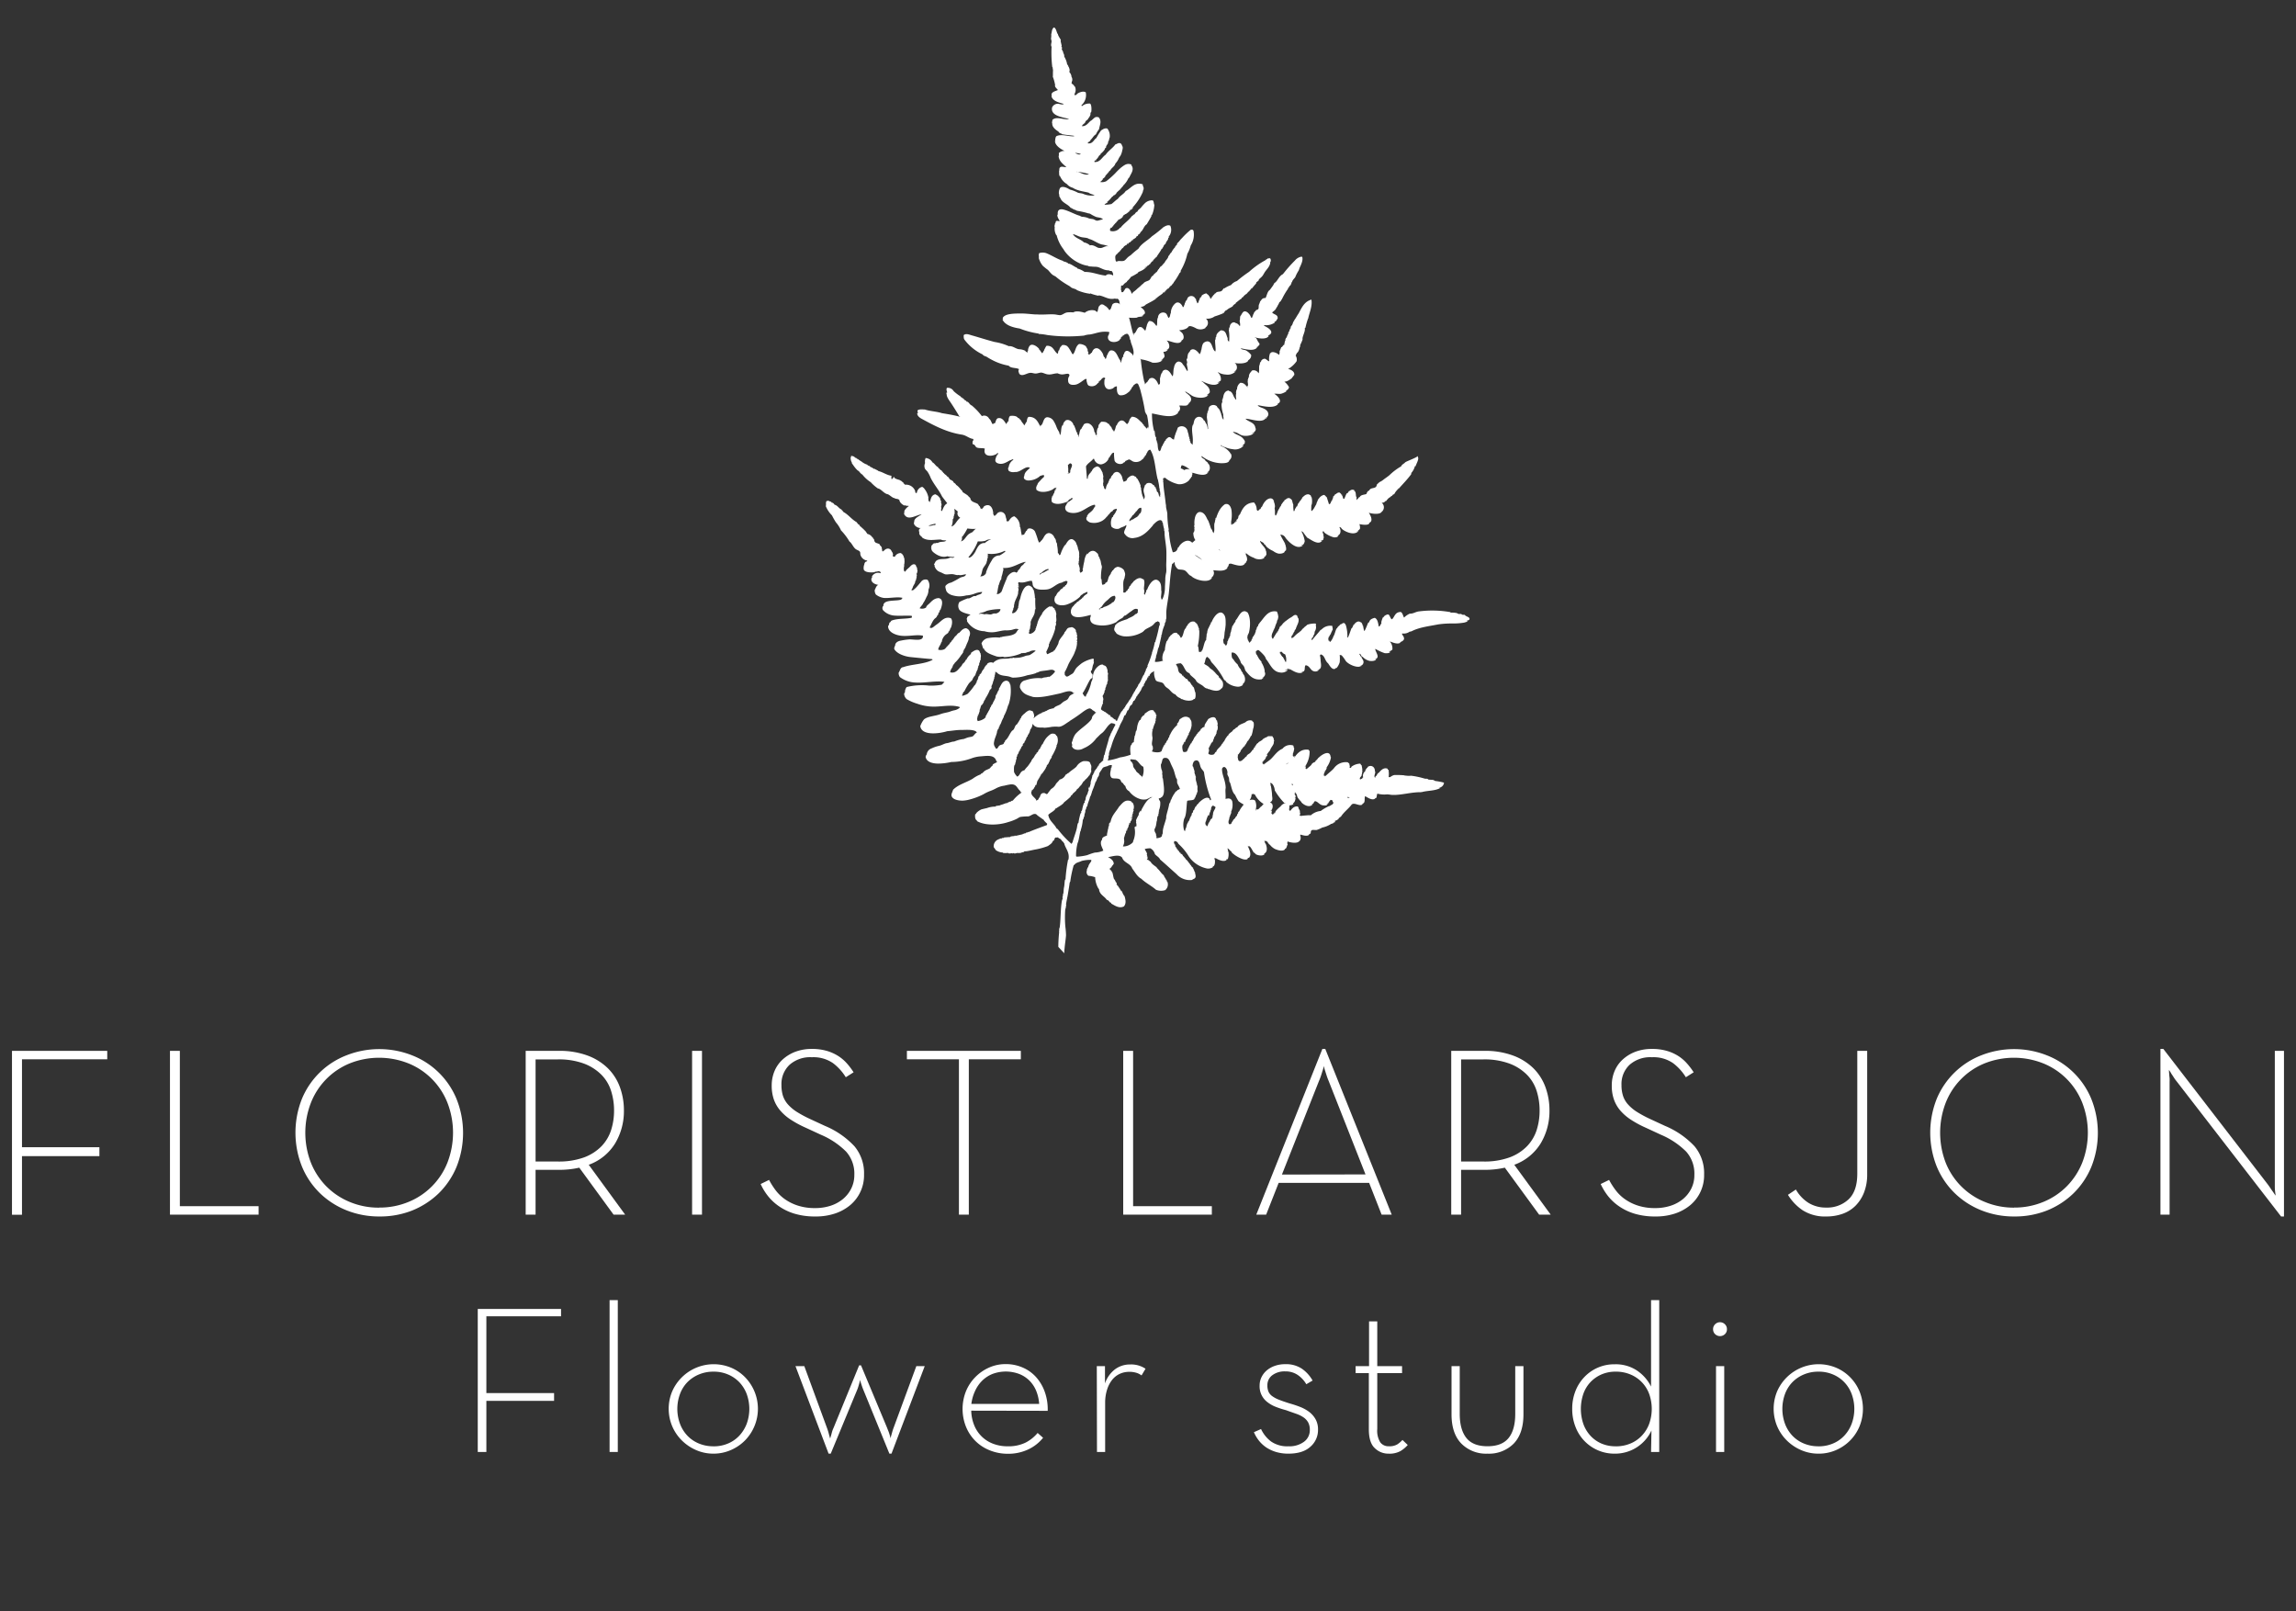 <svg id="Layer_1" data-name="Layer 1" xmlns="http://www.w3.org/2000/svg" width="221.08mm" height="155.13mm" viewBox="0 0 626.67 439.73"><rect x="0" y="0" width="626.67" height="439.73" fill="#333333" stroke="none"/><defs><style>.cls-1,.cls-2{fill:#fff;}.cls-2{fill-rule:evenodd;}</style></defs><title>hvidlogo2</title><path class="cls-1" d="M130.4,357.24h22.73v2H132.75V380.2h18.48v2.12H132.75v13.95H130.4Z"/><path class="cls-1" d="M166.38,354.83h2.24v41.44h-2.24Z"/><path class="cls-1" d="M194.73,396.73a11.73,11.73,0,0,1-4.79-1,12.66,12.66,0,0,1-3.87-2.64,12.23,12.23,0,0,1-2.61-3.87,12.28,12.28,0,0,1,0-9.47,12.36,12.36,0,0,1,16.06-6.49,11.69,11.69,0,0,1,3.85,2.62,12.34,12.34,0,0,1,0,17.21,12.22,12.22,0,0,1-3.85,2.64A11.73,11.73,0,0,1,194.73,396.73Zm0-2a9.87,9.87,0,0,0,4-.78,9,9,0,0,0,3.08-2.15,10.09,10.09,0,0,0,2-3.24,11.88,11.88,0,0,0,0-8.09,9.69,9.69,0,0,0-2-3.22,9.31,9.31,0,0,0-3.08-2.12,9.87,9.87,0,0,0-4-.78,10.07,10.07,0,0,0-4,.78,9.56,9.56,0,0,0-3.14,2.12,9.27,9.27,0,0,0-2,3.22,11.72,11.72,0,0,0,0,8.09,9.65,9.65,0,0,0,2,3.24,9.2,9.2,0,0,0,3.14,2.15A10.07,10.07,0,0,0,194.73,394.72Z"/><path class="cls-1" d="M217.12,372.85h2.41l6.19,16.87c.12.31.22.63.32.95s.18.64.26.95.21.67.28,1c.08-.3.18-.63.29-1s.16-.62.26-.95a6.91,6.91,0,0,1,.37-.95l7-17.1H235l7.12,17.05c.11.3.24.62.37.94a8.86,8.86,0,0,1,.32.95c.11.35.21.67.28,1a5.73,5.73,0,0,1,.23-1l.26-.95c.1-.32.2-.64.32-.94l6.2-16.82h2.29l-9.07,23.88h-.57l-7.12-17.45c-.11-.27-.23-.56-.34-.89s-.21-.62-.29-.89a4.28,4.28,0,0,1-.23-.92c-.08.31-.15.62-.23.92s-.16.57-.26.89a7.66,7.66,0,0,1-.31.89l-7.23,17.45h-.58Z"/><path class="cls-1" d="M265.09,385a11.15,11.15,0,0,0,.78,3.9A8.92,8.92,0,0,0,271,394a10.81,10.81,0,0,0,4,.72,10.65,10.65,0,0,0,4.91-1,10.52,10.52,0,0,0,3.3-2.64l1.49,1.32a11.41,11.41,0,0,1-4,3.15,12.77,12.77,0,0,1-5.71,1.21,12.94,12.94,0,0,1-5-1,11.54,11.54,0,0,1-3.88-2.61,11.71,11.71,0,0,1-2.5-3.88,13.11,13.11,0,0,1,0-9.47,11.93,11.93,0,0,1,2.5-3.87,12.16,12.16,0,0,1,3.73-2.64,11,11,0,0,1,4.65-1,11.49,11.49,0,0,1,4.79,1,10.44,10.44,0,0,1,3.64,2.7,12.11,12.11,0,0,1,2.3,4.05,14.17,14.17,0,0,1,.74,5Zm18.54-1.84a11.42,11.42,0,0,0-.74-3.39,8.54,8.54,0,0,0-1.77-2.82,8.29,8.29,0,0,0-2.79-1.91,10.4,10.4,0,0,0-7.45-.06,8.58,8.58,0,0,0-2.82,1.85,9.43,9.43,0,0,0-1.94,2.83,11.85,11.85,0,0,0-1,3.5Z"/><path class="cls-1" d="M299.36,372.85h2.23l0,4.71a8.21,8.21,0,0,1,2.78-3.88,6.78,6.78,0,0,1,4.05-1.29,7,7,0,0,1,4.24,1.17l-1.09,1.82a4.53,4.53,0,0,0-1.32-.69,6.44,6.44,0,0,0-2.12-.29,6.08,6.08,0,0,0-2.44.52,5.79,5.79,0,0,0-2.07,1.58,8.2,8.2,0,0,0-1.43,2.68,11.74,11.74,0,0,0-.55,3.74v13.35h-2.23Z"/><path class="cls-1" d="M351.64,396.73a11.77,11.77,0,0,1-3.36-.46,10.17,10.17,0,0,1-2.7-1.26,9.21,9.21,0,0,1-2-1.87,10,10,0,0,1-1.34-2.27l1.95-.86a9,9,0,0,0,2.72,3.39,7.71,7.71,0,0,0,4.74,1.32,6.7,6.7,0,0,0,4.27-1.24,3.89,3.89,0,0,0,1.58-3.24,4.21,4.21,0,0,0-.43-2,4.1,4.1,0,0,0-1.23-1.37,8.19,8.19,0,0,0-2-1c-.8-.29-1.74-.6-2.81-1a25,25,0,0,1-2.81-.91,8.78,8.78,0,0,1-2.3-1.3,5.36,5.36,0,0,1-2.12-4.5,5.2,5.2,0,0,1,.54-2.35,5.64,5.64,0,0,1,1.49-1.87,7,7,0,0,1,2.21-1.2,8.41,8.41,0,0,1,2.76-.43,7.81,7.81,0,0,1,4.53,1.23,9.75,9.75,0,0,1,2.93,3.24l-1.72,1a7.74,7.74,0,0,0-2.3-2.5,5.85,5.85,0,0,0-3.44-1,5.55,5.55,0,0,0-3.56,1.06,3.35,3.35,0,0,0-1.32,2.72,4.32,4.32,0,0,0,.29,1.72,3,3,0,0,0,1,1.23,7.89,7.89,0,0,0,1.87,1c.76.31,1.72.63,2.87,1a28.65,28.65,0,0,1,3,1,10.32,10.32,0,0,1,2.47,1.4,6.5,6.5,0,0,1,1.69,2,5.64,5.64,0,0,1,.63,2.75,6,6,0,0,1-2.07,4.67Q355.61,396.73,351.64,396.73Z"/><path class="cls-1" d="M379,396.73a5.25,5.25,0,0,1-3.81-1.55c-1.06-1-1.58-2.74-1.58-5.11V374.75H370v-1.9h3.67V360.63h2.24v12.22h6.77v1.9h-6.77V390a6,6,0,0,0,.83,3.65,2.77,2.77,0,0,0,2.32,1.06,4.19,4.19,0,0,0,2.33-.52,7.29,7.29,0,0,0,1.4-1.2l1.44,1.37a8.36,8.36,0,0,1-2,1.67A6.15,6.15,0,0,1,379,396.73Z"/><path class="cls-1" d="M406,396.73a9.48,9.48,0,0,1-7.15-2.76q-2.67-2.75-2.67-8V372.85h2.24v13c0,2.88.6,5.07,1.81,6.59s3.13,2.27,5.77,2.27,4.56-.76,5.77-2.27,1.8-3.71,1.8-6.59v-13h2.24V386q0,5.24-2.67,8A9.48,9.48,0,0,1,406,396.73Z"/><path class="cls-1" d="M440.71,396.73a11.31,11.31,0,0,1-8.32-3.53,11.41,11.41,0,0,1-2.41-3.88,13.14,13.14,0,0,1-.86-4.82,12.94,12.94,0,0,1,.86-4.79,11.53,11.53,0,0,1,2.41-3.84,11.21,11.21,0,0,1,8.32-3.53,10.47,10.47,0,0,1,6.11,1.72,11.44,11.44,0,0,1,3.82,4.36V354.83h2.23v41.44h-2.23l.11-5.86a10.93,10.93,0,0,1-10,6.32Zm.28-2a10.12,10.12,0,0,0,4.05-.78,8.94,8.94,0,0,0,3.1-2.15,9.55,9.55,0,0,0,2-3.24,12.2,12.2,0,0,0,0-8.09,9.18,9.18,0,0,0-2-3.22,9.29,9.29,0,0,0-3.1-2.12,10.12,10.12,0,0,0-4.05-.78,9.57,9.57,0,0,0-3.93.78,9.22,9.22,0,0,0-3,2.12,9.06,9.06,0,0,0-1.92,3.22,12.73,12.73,0,0,0,0,8.09,9.41,9.41,0,0,0,1.92,3.24,8.87,8.87,0,0,0,3,2.15A9.57,9.57,0,0,0,441,394.72Z"/><path class="cls-1" d="M469.46,364.65a1.93,1.93,0,0,1-1.32-.52,1.79,1.79,0,0,1-.57-1.38,1.81,1.81,0,0,1,.57-1.35,1.88,1.88,0,0,1,2.64,0,1.81,1.81,0,0,1,.57,1.35,1.79,1.79,0,0,1-.57,1.38A1.93,1.93,0,0,1,469.46,364.65Zm-1.09,8.2h2.24v23.42h-2.24Z"/><path class="cls-1" d="M496.32,396.73a11.73,11.73,0,0,1-4.79-1,12.59,12.59,0,0,1-3.88-2.64,12.23,12.23,0,0,1-2.61-3.87,12.4,12.4,0,0,1,0-9.47,12.37,12.37,0,0,1,16.07-6.49A11.8,11.8,0,0,1,505,375.9a12,12,0,0,1,2.55,3.87,12.64,12.64,0,0,1,0,9.47,12.07,12.07,0,0,1-2.55,3.87,12.33,12.33,0,0,1-3.85,2.64A11.73,11.73,0,0,1,496.32,396.73Zm0-2a9.85,9.85,0,0,0,4-.78,8.87,8.87,0,0,0,3.08-2.15,9.76,9.76,0,0,0,2-3.24,11.72,11.72,0,0,0,0-8.09,9.38,9.38,0,0,0-2-3.22,9.21,9.21,0,0,0-3.08-2.12,9.85,9.85,0,0,0-4-.78,10.08,10.08,0,0,0-4,.78,9.52,9.52,0,0,0-3.13,2.12,9.3,9.3,0,0,0-2,3.22,11.88,11.88,0,0,0,0,8.09,9.67,9.67,0,0,0,2,3.24,9.16,9.16,0,0,0,3.13,2.15A10.08,10.08,0,0,0,496.32,394.72Z"/><path class="cls-1" d="M3.27,286.8h26v2.3H6v24H27.13v2.43H6v16H3.27Z"/><path class="cls-1" d="M46.39,286.8h2.7v42.39H70.58v2.31H46.39Z"/><path class="cls-1" d="M103.51,332a23.79,23.79,0,0,1-8.9-1.67,22.3,22.3,0,0,1-7.27-4.67,21.76,21.76,0,0,1-4.89-7.2,25,25,0,0,1,0-18.67A21.6,21.6,0,0,1,94.61,288a24.44,24.44,0,0,1,17.81,0,21.6,21.6,0,0,1,12.16,11.86,25,25,0,0,1,0,18.67,21.91,21.91,0,0,1-4.89,7.2,22.51,22.51,0,0,1-7.27,4.67A23.81,23.81,0,0,1,103.51,332Zm0-2.43a20.45,20.45,0,0,0,8-1.55,19.19,19.19,0,0,0,10.62-10.74,22.61,22.61,0,0,0,0-16.3,19.17,19.17,0,0,0-10.62-10.75,21.65,21.65,0,0,0-16.09,0A19.17,19.17,0,0,0,84.85,301a22.61,22.61,0,0,0,0,16.3,19.54,19.54,0,0,0,4.22,6.47,19.31,19.31,0,0,0,6.4,4.27A20.43,20.43,0,0,0,103.51,329.59Z"/><path class="cls-1" d="M170.63,331.5h-3.16l-9.36-12.82a24.68,24.68,0,0,1-5.6.59h-6.33V331.5h-2.7V286.8h9a21.88,21.88,0,0,1,7.88,1.28,15.65,15.65,0,0,1,5.56,3.48,14,14,0,0,1,3.28,5.16,18.27,18.27,0,0,1,1.09,6.38,17.06,17.06,0,0,1-2.37,8.91,14,14,0,0,1-7.23,5.88ZM152.24,317a20.12,20.12,0,0,0,7.16-1.12,13,13,0,0,0,4.78-3.06,11.41,11.41,0,0,0,2.63-4.45,17.33,17.33,0,0,0,.79-5.27,17.64,17.64,0,0,0-.79-5.31,11,11,0,0,0-2.63-4.44,13.36,13.36,0,0,0-4.78-3.07,19.65,19.65,0,0,0-7.16-1.15h-6.06V317Z"/><path class="cls-1" d="M188.9,286.8h2.7v44.7h-2.7Z"/><path class="cls-1" d="M222.56,332a19.33,19.33,0,0,1-5.59-.73,15,15,0,0,1-4.27-2,13.68,13.68,0,0,1-3.09-2.85,15.63,15.63,0,0,1-2-3.28l2.3-1.12a20.44,20.44,0,0,0,1.84,2.89,11.41,11.41,0,0,0,2.56,2.43,13,13,0,0,0,3.52,1.71,15.06,15.06,0,0,0,4.7.66,13.49,13.49,0,0,0,4.11-.62,10.25,10.25,0,0,0,3.38-1.81,8.79,8.79,0,0,0,2.3-2.87,8.22,8.22,0,0,0,.86-3.78,9,9,0,0,0-2.23-6.32,21.67,21.67,0,0,0-6.88-4.61l-4.13-1.91a28.2,28.2,0,0,1-4.1-2.21,13.22,13.22,0,0,1-2.88-2.5,9.54,9.54,0,0,1-1.74-3,11.4,11.4,0,0,1-.59-3.78,10.1,10.1,0,0,1,.85-4.18,9,9,0,0,1,2.36-3.16,10.86,10.86,0,0,1,3.48-2,12.77,12.77,0,0,1,4.26-.69,14.48,14.48,0,0,1,4,.51,12.29,12.29,0,0,1,3.14,1.38,11.24,11.24,0,0,1,2.43,2.06,18.62,18.62,0,0,1,1.83,2.43L230.85,294a14.06,14.06,0,0,0-3.49-3.85,9.38,9.38,0,0,0-5.78-1.61,8.47,8.47,0,0,0-6.1,2.08,7.2,7.2,0,0,0-2.19,5.49,9.7,9.7,0,0,0,.42,3,6.83,6.83,0,0,0,1.38,2.34,11.47,11.47,0,0,0,2.39,2,32.54,32.54,0,0,0,3.54,1.91l4.13,1.91a23.31,23.31,0,0,1,8.06,5.56,11.46,11.46,0,0,1,2.62,7.74,10.61,10.61,0,0,1-3.77,8.33,12.78,12.78,0,0,1-4.18,2.3A16.49,16.49,0,0,1,222.56,332Z"/><path class="cls-1" d="M261.73,289.1h-14.2v-2.3h31.1v2.3h-14.2v42.4h-2.7Z"/><path class="cls-1" d="M306.57,286.8h2.7v42.39h21.49v2.31H306.57Z"/><path class="cls-1" d="M360.93,286.27h.79l18.14,45.23H377.1l-3.41-8.68H349l-3.42,8.68h-2.69Zm11.77,34.25L362.64,295c-.17-.4-.34-.83-.49-1.29s-.3-.91-.43-1.35a9.43,9.43,0,0,1-.39-1.45,8.45,8.45,0,0,1-.4,1.45q-.19.66-.42,1.35c-.16.46-.32.89-.5,1.29l-10.12,25.56Z"/><path class="cls-1" d="M423.25,331.5h-3.16l-9.36-12.82a24.71,24.71,0,0,1-5.61.59h-6.33V331.5H396.1V286.8h9a21.88,21.88,0,0,1,7.88,1.28,15.65,15.65,0,0,1,5.56,3.48,14,14,0,0,1,3.28,5.16,18.27,18.27,0,0,1,1.09,6.38,17.06,17.06,0,0,1-2.37,8.91,14.05,14.05,0,0,1-7.23,5.88ZM404.86,317a20,20,0,0,0,7.15-1.12,12.79,12.79,0,0,0,4.78-3.06,11.43,11.43,0,0,0,2.64-4.45,17.33,17.33,0,0,0,.79-5.27,17.64,17.64,0,0,0-.79-5.31,11,11,0,0,0-2.64-4.44,13.19,13.19,0,0,0-4.78-3.07,19.55,19.55,0,0,0-7.15-1.15h-6.07V317Z"/><path class="cls-1" d="M451.84,332a19.38,19.38,0,0,1-5.59-.73,15.17,15.17,0,0,1-4.27-2,13.68,13.68,0,0,1-3.09-2.85,16.51,16.51,0,0,1-2-3.28l2.3-1.12a19.65,19.65,0,0,0,1.85,2.89,11.2,11.2,0,0,0,2.56,2.43,13,13,0,0,0,3.52,1.71,15,15,0,0,0,4.7.66,13.47,13.47,0,0,0,4.1-.62,10.3,10.3,0,0,0,3.39-1.81,8.92,8.92,0,0,0,2.3-2.87,8.21,8.21,0,0,0,.85-3.78,9,9,0,0,0-2.22-6.32,21.73,21.73,0,0,0-6.89-4.61l-4.12-1.91a27.68,27.68,0,0,1-4.1-2.21,13.53,13.53,0,0,1-2.89-2.5,9.51,9.51,0,0,1-1.73-3,11.15,11.15,0,0,1-.59-3.78,10,10,0,0,1,.85-4.18,8.87,8.87,0,0,1,2.36-3.16,10.71,10.71,0,0,1,3.47-2,12.77,12.77,0,0,1,4.26-.69,14.43,14.43,0,0,1,4,.51,12.21,12.21,0,0,1,3.15,1.38,11.43,11.43,0,0,1,2.42,2.06,18.71,18.71,0,0,1,1.84,2.43L460.14,294a14.1,14.1,0,0,0-3.5-3.85,9.35,9.35,0,0,0-5.77-1.61,8.49,8.49,0,0,0-6.11,2.08,7.2,7.2,0,0,0-2.19,5.49,9.4,9.4,0,0,0,.43,3,6.52,6.52,0,0,0,1.38,2.34,11.47,11.47,0,0,0,2.39,2,32.54,32.54,0,0,0,3.54,1.91l4.13,1.91a23.41,23.41,0,0,1,8.06,5.56,11.46,11.46,0,0,1,2.62,7.74,10.61,10.61,0,0,1-3.77,8.33,12.88,12.88,0,0,1-4.18,2.3A16.55,16.55,0,0,1,451.84,332Z"/><path class="cls-1" d="M498.51,332a11.33,11.33,0,0,1-6.51-1.71,13.71,13.71,0,0,1-4-4.2l2.17-1.45a10.29,10.29,0,0,0,3.45,3.65,9,9,0,0,0,4.83,1.28,8.5,8.5,0,0,0,6.12-2.27c1.58-1.51,2.36-3.84,2.36-7V286.8h2.7v33.65a13.47,13.47,0,0,1-.86,5,10.55,10.55,0,0,1-2.33,3.62,9.38,9.38,0,0,1-3.52,2.2A13.06,13.06,0,0,1,498.51,332Z"/><path class="cls-1" d="M549.72,332a23.81,23.81,0,0,1-8.91-1.67,22.26,22.26,0,0,1-7.26-4.67,21.78,21.78,0,0,1-4.9-7.2,25,25,0,0,1,0-18.67A21.68,21.68,0,0,1,540.81,288a24.44,24.44,0,0,1,17.81,0,21.6,21.6,0,0,1,12.16,11.86,25,25,0,0,1,0,18.67,21.76,21.76,0,0,1-4.89,7.2,22.3,22.3,0,0,1-7.27,4.67A23.79,23.79,0,0,1,549.72,332Zm0-2.43a20.43,20.43,0,0,0,8-1.55,19.31,19.31,0,0,0,6.4-4.27,19.54,19.54,0,0,0,4.22-6.47,22.61,22.61,0,0,0,0-16.3,19.17,19.17,0,0,0-10.62-10.75,21.65,21.65,0,0,0-16.09,0A19.17,19.17,0,0,0,531.05,301a22.75,22.75,0,0,0,0,16.3A19.19,19.19,0,0,0,541.67,328,20.45,20.45,0,0,0,549.72,329.59Z"/><path class="cls-1" d="M594,295a8.14,8.14,0,0,1-.66-.92q-.33-.52-.66-1A10.92,10.92,0,0,0,592,292a9.34,9.34,0,0,0,.07,1.18c0,.36.07.72.1,1.09s0,.73,0,1.08V331.5h-2.5V286.27h.79l28.59,37.08c.22.3.44.62.66.95s.44.65.66.95.46.7.72,1.05c0-.39-.09-.79-.13-1.18a9.51,9.51,0,0,1-.07-1.09V286.8h2.5V332h-.79Z"/><path class="cls-2" d="M401.1,168.9c0-.41-.61-.57-1.08-.84-.08-.05-.16-.22-.25-.25s-.42,0-.64-.05-.19-.16-.3-.19a5.47,5.47,0,0,0-.69,0c-.24-.06-.38-.21-.54-.25a6,6,0,0,0-1.73-.1c0-.06.06-.07.05-.15a28.63,28.63,0,0,0-8.69-.2c-.85.1-1.56.67-2.42.6a4.93,4.93,0,0,0-1.58,1.08c-.32-.45-.32-1.17-.89-1.53-1.67,0-1.66,1.38-2.42,2-.52-.19-.51-1.27-1.13-1.34a2.3,2.3,0,0,0-.89.4c-.17.13-.38.59-.45.39-.17.45-.57,1.37-.39,1.68-.38.37-.34.82-.74.84-.16-.73-.24-2-1.09-2.37-.73.18-1.37.45-1.53,1.19-.09,0-.09.14-.25.1-.33.75-.61,1.56-1,2.27,0-.09-.06,0-.1.05a3.09,3.09,0,0,1-.1-.45c0,.06,0,.14,0,.15-.07-.28-.15-.87-.25-1.28,0,.07,0,.18-.05.19,0-.44-.44-1.18-.59-1-.61-.6-1.54.13-1.83.72a.27.27,0,0,1-.05.12l.05-.12c0-.06,0-.12-.05-.13-.12.28-.49,1.19-.59,1-.33.82-.64,1.92-1,2.57a.21.21,0,0,0-.14,0,10.23,10.23,0,0,0-.43-3.43s0,0,0,0c-.22-.28-.22-.5-.55-.54s-.95.61-.89.29c-.36.62-.66.46-1,1.29,0-.06,0-.14-.05-.15-.33.64-.49,1.44-.79,2.12,0-.07,0-.18,0-.2a4.61,4.61,0,0,1-.93,1.78c-.3,0-.22-.31-.4-.39-.06.12.14.2,0,.24a1.84,1.84,0,0,1-.15-.94c.07,0,.09-.06.15,0-.05-.13-.18-.29,0-.39,0,.09-.14.2,0,.25a2.8,2.8,0,0,1,.54-.94c0-.3.22-.46.29-.77,0-.07,0-.16,0-.17l.1.05c.25-.37,0-.88,0-1.28a3.28,3.28,0,0,0-3.11,1.18c-.05-.09.15-.16,0-.2-.9,1.15-1.64,1.89-2.42,2.92-.36-.28.19-.64,0-.74.06,0,.09.07.2,0,.07-.31.25-.42.24-.69.19-.06.3-.59.25-.84a2.35,2.35,0,0,0,.39-1.58,0,0,0,1,1-.09,0c.16-.05-.13-.59.09-.19a.85.85,0,0,0-.09-.5,6.14,6.14,0,0,0-2.23.3c-.19.09-.33.33-.54.44s-.68.65-.54.5c-.42.25-.65.86-.94.84a.22.22,0,0,0,0,.14A7.61,7.61,0,0,0,353,174c-.06-.12.2-.15.05-.19-.11.2-.21.18-.3.34,0-.16-.14,0-.24,0-.12-.26.08-.39,0-.64.09.11.55-.6.24-.3,0-.13.19-.11.25-.19s-.14,0-.15-.05c.27-.11.25-.59.5-.64-.11-.33.29-.42.15-.6.06,0,.06.07.14.05.2-1,1.08-2,.74-3,0-.1-.17-.16-.19-.25s.09,0,.05-.1-.28-.15-.15-.39c-.75-.55-1.07.11-1.78.49s-1.27.94-1.78,1.24c0,0,.1,0,.1.05-.32.06-.39.39-.59.44.1.17-.49.49-.64.84,0-.08.07-.13,0-.15-.22.27-.21.83-.5.94.1.09-.16.57-.24.35,0,.13.09.1.09.19s-.07.2-.19.2.27-.25.05-.25c-.45.82-.74,1.19-1.19,2-.63-.54-.2-1.53.05-2,.1-.31.16-.43.25-.69,0,.09-.07.13,0,.15.09-.14.12-.24,0-.24.07-.17,0-.24.15,0a8.8,8.8,0,0,1,.64-1.78,1.44,1.44,0,0,1,.34-.89c-.11-.1,0-.59.05-.25a3.94,3.94,0,0,0-.39-1.78c-2.6-.48-3.5,1.87-4.79,3.17.06,0,0,.07,0,.14a.58.58,0,0,0-.3.65c-.24,0-.5.62-.44.88-.21,0-.05.28-.25.25.16.3-.24.75-.25,1.19-.06-.15-.31.33-.34.54-.07,0-.07-.06-.15,0-.15.23-.19.82-.4.84,0,.2,0,.23-.19.54,0-.06.09-.11,0-.15a.88.88,0,0,1-.4.45c-.13-.09-.19-.6-.39-.59,0-.08.12,0,.1-.15-.18,0-.24-.19-.1-.35-.06,0-.14,0-.15-.05s0-.46.05-.74.32-.62.39-.94c.45-1.88.39-4.23-.39-5.43-.38-.21-.63-.43-1.14-.29-1,.27-1.57,2-2.12,2.42.05.44-.36.63-.44,1,0-.05-.09-.12-.1-.05a.82.82,0,0,1-.15.5c0-.08-.1-.22-.1-.1s0,.14-.1.2c-.1.47-.35,1.23-.35,1.48,0,0,0-.1.05-.1a2.68,2.68,0,0,0-.29,1.38c-.13,0-.3.36-.25.59-.33,0-.23.75-.54.89a1.41,1.41,0,0,1-.4,1.19c-.05-.16-.26-.48-.34-.3,0-.09.05-.11.05-.2-.37,0-.37-.56-.4-.84,0,0-.08-.37,0-.44s0,.1.05.1c0-.3,0-.09.1-.25a13.39,13.39,0,0,0,.2-1.73,18.55,18.55,0,0,0,.29-2.12c0-.21,0-.25,0-.49,0-1,0-2-.79-2.62s-1.75.3-2.12.79a6.12,6.12,0,0,0-.94,1.68c-.09,0-.11,0-.19,0,.13.36-.25.28-.05.54-.34.1-.27.85-.55.74,0,.09.06.11.05.2-.2.1-.4.89-.44,1.18a.33.33,0,0,0,.05.25c-.23,0-.14.22-.05.3-.16-.05-.16.07-.2.15.14,0-.18,1.4-.05,1.43-.57.4-.77,2.25-1.09,2.71,0,.1.07.1.1.15a.33.33,0,0,0-.24,0c0,.18-.08.16.05.25-.25.07-.35.23-.79.2-.2-.46-.07-1.26-.35-1.63a18,18,0,0,0,.4-4.3c-.08,0-.18,0-.15-.1.34-.13-.24-.74-.1-1-.15,0-.26-.21-.15-.39-.18,0-.23-.24-.3-.4-.31,0-.36-.35-.59-.44a1.46,1.46,0,0,0-1.73.74c0-.09.15-.16,0-.2-.1.33-.28.64-.44.64a1.94,1.94,0,0,1-.45.84c-.42.59-.45,2-1.08,2.37-.25-.06-.22-.67-.4-.64,0,.08.19.2.05.25-.15-.27-.23-.62-.64-.64a1.17,1.17,0,0,0-.1-.3,1.33,1.33,0,0,0-1.48.54c-.4,0-.28.54-.69.55,0,.24-.16.23-.1.49-.27,0-.21.31-.3.49-.15-.15-.06.19-.24.15a8.75,8.75,0,0,0-.5,2.47,3.84,3.84,0,0,0-.64,2.77c.08,0,.17,0,.15.1a6.24,6.24,0,0,1-2.24.35c.09-.07,0-.81.22-.7-.09-.28.1-.24,0-.49.17,0,.14-.23.09-.35a11.38,11.38,0,0,0,.55-2.07c.05,0,.06,0,.1.05s-.09-.11-.05-.25.07.07.1,0c.24-.77.71-3,.79-3.41,0,.05-.09-.37.09-.2a8.46,8.46,0,0,1,.65-2.37.44.44,0,0,1-.1.15,1.75,1.75,0,0,0,.29-1,1,1,0,0,0,.25-.89c.27-.13.08-1.44.15-2.32.13-1.59.51-3.3.69-5,.26-2.52.39-5.28.89-7.9a1.61,1.61,0,0,0,.49-.3c-.1,0-.1-.07-.05-.15s.11.1.25.05a2,2,0,0,0,.49,1.39c.48.76,1,.43,2,.69.85.21,1.29,1.45,2,1.58,1,1.15,4.87,2.13,5.68.54-.07-.21-.15.1-.25,0a1.49,1.49,0,0,0,.6-2.07c1.51.11,3,.37,3.85-.55-.11-.09.19-.18,0-.34.39-.08.33-.62.49-.94.12.07-.1.16.1.15a1.2,1.2,0,0,1,.3-.15c1.11.27,3.38,1.23,4-.15.33,0,.24-.51.49-.64a2.4,2.4,0,0,0-.35-1.63c.18,0,.14-.29.05-.2s.06.12-.05.15,0-.1-.09-.05.1-.12.09-.24-.28-.21-.14-.3c0,.18.17.37.34.3a5.58,5.58,0,0,0,2,1.18c.74.57,2.64.62,3-.2-.09,0-.21.15-.25,0,.12-.09.33-.1.45-.19-.3-.06.29-.11,0-.2h.14c0-.1-.05-.11-.05-.2.12.1.06,0,.15,0a4.36,4.36,0,0,0-.1-1.13s0,.09-.05.09c0-1-1.43-1.8-1.58-2.76.07,0,.09.06.15,0,0,.24,1,.41.94.89.15,0,.17.13.3.15a3.22,3.22,0,0,0,.54.69,6,6,0,0,0,1.48.94l.25.14a3.7,3.7,0,0,0,1.38.65c.68.08,1.52-.11,1.74-.58,0,0-.11.06-.11,0s.25-.21.4-.29a2.13,2.13,0,0,0-.1-1.24c0-.13,0-.44-.2-.39a.19.19,0,0,0,0-.3c-.16-.41-.77-1.3-1.24-2.37a1.59,1.59,0,0,1,1.44.89c.67.87,3,3.43,4.69,2.07,0-.2-.34.14-.4-.09.69-.06.81-.6.94-1.09a8,8,0,0,0-.94-2.72c.18,0,.34.26.45.2a18.54,18.54,0,0,0,1.18,1.58c.92.43,2.92,2.15,4,.89-.19-.05-.31.13-.34-.05.3,0,.54-.27.69-.25,0-.33.3-.79.05-1,.17-.64-.54-1.17,0-1.39-.13.17,0,0,.05.05s.17.3.29.4a7.34,7.34,0,0,0,2.47,1.23c.7.09,1.26-.13,1.28-.49,0,.06-.21.17-.24.05,1-.37,1-1.6.44-2.42.07.13.16.09.3.05-.11.11,0,.1.15.1a2.73,2.73,0,0,0,.44.54c.91.71,3.29,1.79,4.4.44-.21,0-.34.16-.55.05.49,0,.65-.37.94-.59a2.73,2.73,0,0,0-.15-1.33c.68.13,2.6.48,2.77-.35,0,.05-.09.06-.1,0,1.24-.44.33-2.13-.1-2.76.66.26,3,.61,3.49-.22t0,0a1.58,1.58,0,0,0,0-2.52,1.06,1.06,0,0,0,1.08-.49c0,.13.18,0,.2,0a4.6,4.6,0,0,1,.69-.79c.21-.15.71-.37.64-.59.33.23.36-.49.65-.3,0-.17.12-.22.19-.15a4.51,4.51,0,0,1,1-1.33s-.1,0-.1-.05c.28-.1.15,0,.35-.1-.06,0-.12,0-.1-.1s.07.06.15,0c.86-1,2.37-2.52,3.35-3.9v-.3a4.34,4.34,0,0,0,1-1.87h.2c.15-.67,1.07-2,.54-2.57.12,0,.12-.13,0-.15-.45.48-2.92,1.33-3.4,1.68-.32.41-.91.55-1.09,1.09a16.07,16.07,0,0,0-3.21,2.42c-.55.46-1.11.81-1.58,1.18a5.31,5.31,0,0,1-.79.54c-.14.08-.5.18-.35.3-.38-.09-.53.67-.59.3,0,.14-.18.16,0,.29-.07,0-.08-.06-.15,0-.07,1.06-1.15.74-1.77,1.19-.17.12-.29.43-.51.52,0,0,.06-.06,0-.08a1.93,1.93,0,0,0-.54.89c-.66.25-1.61.2-1.83.89-.11-.12-.09.07-.24,0-.06.38-.45.41-.55.74,0-.06-.05,0-.1,0,0-.27.11-1.22-.1-.84-.07-.56-.05-1.39-.39-1.53.05,0,.06,0,.1.05.05-.15-.11-.09-.2-.1v-.25a1,1,0,0,0-1.28.25c-.13-.23-.33.32-.5.49s-.21.06-.24.1c-.34.44-.48,1.14-.74,1.53h-.2c-.18-.3-.21-.77-.45-1.23-.07.21.22.27,0,.35-.05-.43-.34-.61-.59-.84-.68-.09-.88.46-1.28.49,0,.25-.37.4-.45.74-.06-.12.11-.24,0-.25s0,.53-.1.64c0-.07,0-.18,0-.19-.05.3-.22.47-.25.79-.31-.06-.25,1-.84.94-.18-.69-.45-1.34-.54-1.83-.22-.1-.45-.61-.84-.69a2.3,2.3,0,0,0-1.44,1.13s0-.09-.05-.1-.06.5-.14.3c-.16.55-.31.64-.45,1.19,0-.06.06-.08.1-.1-.54.78-.68,1.44-1.38,2-.2-.26,0-1.29-.1-1.58.16.09.13-.16.05-.24s.1.05.1,0a4.49,4.49,0,0,0-.05-2c-.11.06-.16-.37-.3-.54-.21,0-.28-.17-.44-.2-.88-.16-1.45.59-1.83.89,0,.38-.42.48-.39.79-.27,0-.47.72-.74.84-.05.3-.21.55-.25.79-.1-.06-.05,0-.1-.1-.16.36-.7,1-.54,1.23-.07.08-.22.08-.3.15a10.47,10.47,0,0,1-.1-1.83c-.2-.38-.24-.94-.44-1.33-.23-.1-.44-.56-1.09-.39-.33.12-.66.48-.89.54-.08.1,0,.06,0,.2-.32.11-.53.71-.69.69,0,.22,0,.2-.15.24a.94.94,0,0,1-.44.75c.13.32-.32.33-.1.44-.49.37-.59,1.56-1,1.88-.37-.14-.08-1.27-.29-1.73,0,0,0,0,.09-.1-.1,0-.1-.13-.09-.25s.06,0,.09.05c-.1-.22,0-.33,0-.49a3.48,3.48,0,0,0-.29-1.24c0-.13.06-.49-.1-.19-.06-.13.11-.24,0-.25-.49-.87-1.62-.48-2.27.3a4.26,4.26,0,0,0-.84,1.43c0-.06-.54.49-.4.59,0-.06,0-.14.05-.15,0,.2-.1.23-.14.35,0-.08,0-.18-.05-.2-.19.23-.52.7-.84.49-.1-.11,0-.05.05-.14s-.12.06-.15-.05a3.05,3.05,0,0,0-.74-2c-2.53.12-3.28,1.93-4,3.63,0-.14.13-.17.05-.32s.07-.06.1-.1c-.16-.06,0,.16-.2.1.15.31-.17.09-.1.2s.11.15,0,.05a.22.22,0,0,0,0,.14c-.08,0-.18,0-.1.1a1.2,1.2,0,0,1-.4.89c.12-.27-.29.2-.14.25s.12-.27.14-.15c-.16.24-.1.44-.34.64,0-.08-.17-.15,0-.19,0,0,0,0-.05.09.15,0,.17-.17.1-.24s-.29.56-.45.34c0,.12.09.11,0,.25-.2,0-.41.37-.59.2-.12.06.09.15-.05.19-.41,0-.06-.54-.25-.83,0,.07,0,.18,0,.19a9.93,9.93,0,0,0,.14-3.26c-.08-.72-.61-2.11-1.82-1.67-1.45,1-2.11,2.73-2.62,4.64,0-.34.21-.55.1-.69.12,0,.18-.24.1-.25,0,.24,0,0-.1,0s0,.55-.15.54a2.69,2.69,0,0,1-.15.94s0-.11,0-.1c-.22,1,.19,2.24-.34,2.82,0-.28-.41-.8-.25-.74a6.65,6.65,0,0,0-.41-.62v0a20.2,20.2,0,0,0-.68-2c-.08-.19-.15-.2-.26-.42-.44-.94-.88-1.84-1.86-2s-1.44,1-1.56,1.65a5.84,5.84,0,0,0-.1,1.92c-.09,0-.07.09-.15.13.28.27-.1.36.19.51-.25.24.13.87-.16.9,0,.07.07.08.1.11-.15.12-.43.72-.28.77a3.1,3.1,0,0,0,.54,1.68c-.36.17-.54.52-.89.69-1.33-1.42-3.33.33-3.7,1.29-.07,0-.09-.06-.15,0-.26.7-.36,1.22-1.43,1.33a22.16,22.16,0,0,1-1-5c-.06,0,0-.29,0-.37l0,.37,0,0c.08-.48-.22-.55-.1-.88,0,.05,0,.14,0,.14,0-.2-.17-.24,0-.44a26.51,26.51,0,0,1-.39-4.35c-.06-.71-.4-1.64-.35-2.07a3.36,3.36,0,0,0-.1-.69c-.18-2-.58-3.92-.64-5.83-.1-.07-.14-.35,0-.14,0-.31-.18-.93.05-1,.1.19.11,0,.2-.1.4,0,.57.36.84.49a8.9,8.9,0,0,0,3,1.29,3.72,3.72,0,0,0,3.14-1.29c-.08.06-.2.11-.23.05.47-.19.56-.77.84-.89.07-.18-.13-.09-.1-.24.26,0,.22-.74,0-.89.19,0,.13.2.25.25s0-.13.1-.1c1,.29,3.41,1.14,4.15-.15,0-.26-.25.22-.35,0,1.09-.24,1-2,.2-2.52,0,0,.05,0,.05-.1a5.89,5.89,0,0,0-.55-.44c-.17-.15-.14-.23-.19-.3-.34-.4-1.13-.59-1-1.09.14.08-.11.23.1.2,0-.06,0-.14,0-.15a9.12,9.12,0,0,0,5.23,1.93c.83,0,2,0,2.27-.69-.15.13.14-.11,0-.1s-.18.2-.2.1a1.39,1.39,0,0,0,.65-1.88c-.07-.12-.15.09-.2,0s.12,0,.1-.1a5.17,5.17,0,0,0-2.57-2c0-.1-.21-.21-.1-.25s.16.13.3.2a7.82,7.82,0,0,0,.79.34c.23,0,0,0,.1,0a6.72,6.72,0,0,0,2.07.55,3.12,3.12,0,0,0,2.82-.79c0-.21.15-.13.09-.3-.09.06-.3.25-.39.15a2.12,2.12,0,0,0,.84-.84c-.16-.05,0-.22-.05-.44a4,4,0,0,0-.79-1c-.73-.63-1.8-.81-2.47-1.48.27,0,.47-.07.54.1.6-.06,1.22.67,2.13.88,1.19.28,2.84-.14,3-.74.15.15.17-.11.15-.14-.24.13-.39.3-.69.19.67-.08,1.39-.73,1-1.43-.21-1.52-1.87-1.58-2.71-2.47,1.47,0,4.26,1.25,5.43,0,.05.11.49-.3.49-.49-.14.13-.51.47-.64.3,1.16-.29,1.26-1.39.44-2.13s-2.08-.73-2.36-1.38c1.5.25,4.51,1.06,5.62-.39-.14,0-.18.19-.24,0,1.67-.57-.09-2.3-.89-2.72.58-.07,1.26.09,1.87,0a5.1,5.1,0,0,0,1.49-.69c.11-.14-.16,0-.2-.15a1.3,1.3,0,0,0,.89-.94,4.44,4.44,0,0,0-1.29-1.53c1,0,1.64-.74,2.13-.94,0-.22-.14.08-.1-.15.34-.13.44-.51.69-.74.13-.89-.8-1.43-1.68-1.63a7.08,7.08,0,0,0,2.32-2.12A2,2,0,0,0,353.6,97h.15c-.11-.31.16-.37.25-.69.39-.19.69-1.13.74-1.54.16,0,.09-.51.2-.74a13.29,13.29,0,0,0,.59-1.38c-.18-.77.82-2.15.59-3.11.13,0,.16-.08.2-.15A17.61,17.61,0,0,1,357,87c-.06,0-.14,0-.15,0a.24.24,0,0,0,.2-.05c.3-1.58,1.19-3.29.89-5.18-2,.55-2.65,2.26-3.51,3.8-.53.75-.77,1.34-1.23,1.88,0,0,.1,0,.1.05-.39.21-.45,1-.69,1.28-.1.12-.15,0-.1.25-.19-.14-.28.41-.2.54-.3.08-.37,1-.69,1.19,0,.11.1.25-.05.14,0,.12.09.11.05.25-.28.15-.33,1-.69,1.19,0,0,0,.43-.1.24-.12.14.1.32,0,.45,0,0,0-.1-.05-.1a5.84,5.84,0,0,0-.25,1.18c-.33-.06-.59.82-.79.6-.16.28-.39,1.09-.49,1.08a2,2,0,0,1-.15,1.09c-.3-.41-2-1.33-2.44-.34,0-.06.06-.15,0-.15a4.46,4.46,0,0,0-.24,2.17c-.16-.06-.18,0-.1.1a5.15,5.15,0,0,0-1-.74c-.74-.1-1.24.64-1.09.74-.33.12-.4.7-.39.89-.35.16,0,2-.35,2.32a1.47,1.47,0,0,0-1.77-.74c-.41.55-.9.91-.84,1.82-.2.12-.17.07-.1.3-.09,0-.13-.07-.15,0,.2.23-.26.42,0,.54-.2.24,0,.66,0,1.19,0,0,0-.06,0,0s0,.42-.2.44.24.18.1.25c-.58-.48-.88-1.23-2-1.19a2.12,2.12,0,0,0-.89,1.83c-.12.05-.18,0-.2.2s.08,0,.1,0c-.14.05-.28.94-.1.69a3.3,3.3,0,0,0,0,1.71c0-.1-.05.18-.19.11s-.13-.51-.2-.29c-.51-.64-.6-1.92-1.63-2,0-.07.06-.08,0-.14-1.17,0-1.51,1.21-1.58,2-.15,0-.15.08-.19.15s.1-.07.14-.1a.93.93,0,0,1-.09.44c0-.07,0-.18-.05-.19-.13.29,0,.59-.05,1l-.1,0a3,3,0,0,0-.1.64,9.35,9.35,0,0,0,.44,2.47c.08.39,0,.76.15,1.08-.18,0-.18.14,0,.05-.12.06.05.24,0,.25s-.29-.27-.19-.15.25.17.09.25c-.5-.46-.25-1-.64-1.39.18.12.1,0,.1,0a10.67,10.67,0,0,0-.49-1.24c-.16-.31-.53-.58-.69-.84,0,0,0-.08,0-.1a1.48,1.48,0,0,0-2.08.1c-.28.36-.21,1-.39,1.19s-.21,0-.1.19a.28.28,0,0,1,.1-.14c-.14.38-.13.15-.05.44-.09,0-.15,0-.2,0,.14.12,0,.15,0,.3s0,.43-.05.74c0,.51.19,1.19.15,1.53,0,.06,0,.08,0,.24a3.89,3.89,0,0,1,.15,1.27s0-.07.05-.08c0,.18,0,.38-.15.44a2.34,2.34,0,0,0-.05-.64c0,.06,0,.14,0,.15,0-.41-.17-.62-.15-.84-.12.17-.07-.39-.2-.1-.21-.5-.36-1-.79-1.08.23,0-.24-.51-.29-.55a1.3,1.3,0,0,0-1.88.2c-.4.51-.38,1.19-.59,1.68,0,0-.08-.12-.1,0,.16,0-.06.1-.05.15s.18,0,.2,0h-.2c-.42,1.61.31,3.15,0,5.18,0,0,.1,0,.1,0s-.11,0-.2.1c0-.12-.09-.11-.05-.25-.16.08-.14,0-.24-.1s.09,0,.09,0c-.23,0-.22-.32-.34-.29.18-.2-.12-.39-.15-.64,0-.1.08-.2.05-.3s-.13,0-.15-.1.09-.66-.1-.39a5.49,5.49,0,0,0-.34-1.48s0,0,0,0a1.64,1.64,0,0,0-2.72-1.09c-.23.85-.59,1.39-.74,2.12,0-.06,0-.14,0-.15a.39.39,0,0,1-.15.35c.19,0-.22.63-.05.79-.09,0-.09.07-.14.1-.58-.1-.73-.71-1.29-.64-.23,0-.73.49-.94.74,0,0,.06.13.05.15s-.18.07-.24.14c-.22.27-.32.79-.45.74.13.09,0,.33-.1.35.11-.07.11-.39,0-.3-.08.37,0,.34-.09.65-.05-.1.14-.17,0-.2-.43.4-.36,1.29-.84,1.63.07-.3-.11-.11-.1-.1-.36-.39-.35-1.33-.45-2.12-.12,0-.21-.34-.05,0v-.3c-.34,0,0-.32-.14-.4s-.29-.64-.1-.74a1.91,1.91,0,0,1-.4-1.08s0-.37-.05-.45c0,.1-.14,0-.15,0h.2c0-.18-.26-.25,0-.34,0-.09-.23,0-.25-.1a18.89,18.89,0,0,1-.56-4.74h0l0,0v0c2.06.32,5.77,1.61,7.18-.25a.31.31,0,0,1-.15-.1,1.18,1.18,0,0,0,.4-1.77c.62-.14,1.48.14,2.12-.1.25-.1.42-.47.54-.4-.08,0,0,0,.05-.1s-.3.07-.34,0a1.26,1.26,0,0,0,.89-1.08c.05-1.1-1.31-1.59-1.73-2.27.33.3.62.11.74.49,0,0,.57.12.59.4h.2c.94,1,4.16,1.31,4.84.14-.1-.15-.24.22-.35,0a2.63,2.63,0,0,0,.79-.69c.12-1.56-1.16-2-1.87-2.86-.13,0-.16-.09-.25,0,.1-.11-.09-.21-.15-.3,1.05.5,3.79,1.9,4.89.4-.24-.09-.34.22-.49,0a2.3,2.3,0,0,0,.88-.5,2.32,2.32,0,0,0-.87-2.24.33.33,0,0,0,.13.07s.16-.11.2-.1,0,.13.05.15a4.69,4.69,0,0,0,1.88.49,3.09,3.09,0,0,0,2.66-.84c-.12-.15-.28.25-.44,0,1.08-.26,1-1.84.15-2.32,1.17.24,3.34.23,3.77-.69-.06,0-.19,0-.17,0a1.52,1.52,0,0,0,.94-1.48,4.31,4.31,0,0,0-1.48-1.28c-.47-.19-1.16-.15-1.38-.55,1.59.27,3.64.91,4.54-.29,0,0-.23.09-.3,0a1.35,1.35,0,0,1,.4-.1c0-.26.46-.36.49-.69s-.21-.42-.39-.74-.39-.77-.55-1c-.19,0-.27-.12-.39-.2,1,.31,2.62.59,3.55,0,0,0-.05,0-.05-.1.16.16.15-.1.3-.1.08-.17-.17,0-.15-.14.29-.31.85-.52.89-.94.08-.84-1.34-1.55-2-1.88.09,0,0-.16.14-.15a4.11,4.11,0,0,0,2.82-.69c.06-.16-.16,0-.1-.2.51-.09.62-.59.89-.93.08-1.15-1.12-1-1.53-1.68.09,0,.11,0,.2,0,0-.21-.14,0-.15-.15.08,0,.29.06.29,0-.3,0,0-.06.1-.15a3.37,3.37,0,0,0,.54-.54c.16-.2.23-.63.4-.59.12-.5.47-.78.59-1.29.23-.14.56-.41.5-.69.07,0,.08.06.14,0a19.07,19.07,0,0,1,1.78-3.06.25.25,0,0,0-.05-.2c.22,0,.42-.32.35-.49.43,0,.65-1,.69-1.14s.09.11.1.1,0-.33.15-.49c.2-.35.51-.62.69-.89a10.32,10.32,0,0,1,.94-1.83c.1-.21.2-.59.24-.69.43-.93,1-2.07.74-3-.07,0-.17,0-.14-.1a3,3,0,0,0-1.88,1.09,38.55,38.55,0,0,0-3.26,3.7c-1,.48-1.33,1.57-2.07,2.27-.36.14-.41.5-.6.79s-.62.86-.89,1.23c-.71.47-.76,1.4-1.18,2.23a1.17,1.17,0,0,0-1.27.76s0,0,0,0-.08.1-.15,0a7.15,7.15,0,0,1-.4,1.08c-.11.48,0,.89-.15,1.14s-.47.2-.69.39c0,0-.06.25-.19.25,0,0,.09,0,.09,0-.44.08-.46.94-.69.94.11.34,0,.17-.05.24s-.05.59-.34.6c0-.1,0-.11-.1,0-.11-.48-.19-.37-.3-.74-.14-.12-.78-1.18-1.58-1-.43.1-.71.8-.92,1.11,0,0,0,0,0,0-.36.23-.13,1.18-.34,1.39,0,.24.29,1.17.05,1.53-.17-.26-.6-.8-1.09-.84-.78-.67-1.74.35-1.63,1.13-.22,0-.24.44-.2.7-.05,0-.07-.08-.09,0a12.61,12.61,0,0,1,.09,3.2c-.33-.11-.45-.5-.39-.93-.43-.9-.41-2.17-1.88-2.13-.57.41-1.29.91-1.23,1.78-.21,0-.21.55-.15.69s-.12-.06-.15,0c-.1.81.2,2.51.1,3.16,0,0,0-.1-.05-.1s.06.2,0,.25c-1-.58-.74-2.89-2.32-2.77a2.22,2.22,0,0,0-.74.3c-.57.4-.62,1.33-.79,2.17,0,0,0-.09-.05-.09a2.1,2.1,0,0,1-.39,1.13c-.51-.72-1.54-1.87-2.52-1.09-.14.44-.51.63-.64,1a5.37,5.37,0,0,0-.2,1.34c-.06,0-.07-.07-.15-.05-.15.32.09.7.1,1s-.12.32-.1.5c.07.69.4,1.46.2,1.92-.42-.36-.68-1.24-1.14-1.68-.14-.13-.25-.41-.39-.54-1.25-1.13-2.12.36-2.18,1.48,0-.06,0-.14,0-.15-.24.81-.07,2-.4,2.28-.38-.58-.92-1.76-1.88-1.78-.36,0-.91.3-.88.74-.25.09-.37.71-.55,1,.06,0,.12,0,.1.09-.37.48-.06,1.34-.25,2.08a1,1,0,0,1-.39.15c-.31-1-1.28-2.4-2.47-1.58-.11.18-.24.53-.35.44,0,.25-.21.2-.09.4-.05-.06-.45.14-.25.19-.21,0-.18.33-.3.1,0,.25-.1.15-.15.4-.1-.14,0-.53-.14-.25,0-.19.11-.38-.05-.2,0-.13.1-.1.1-.2a.32.32,0,0,1-.15-.09,49.82,49.82,0,0,1-.94-6c-.07,0-.17-.25-.05-.29a.18.18,0,0,0,.2.19,11.82,11.82,0,0,1,3,.89c1.22.14,2.38-.17,2.67-.64-.08-.24-.23.16-.35,0,.16-.07.33-.22.45-.2,0-.26.46-.43.54-.79s-.19-.92-.3-1.33a1.3,1.3,0,0,0,1.19-.54c-.15-.07-.25.16-.3,0,1.22-.32.69-2,0-2.52,1.08.06,3.49,1.44,4.12,0-.06,0-.2,0-.17,0,1.14-.28.7-1.93,0-2.32v-.15c-.27.11-.33-.3-.59-.35,1-.06,2.19-.31,2.62-1,.41-.33,1.23.07,1.82.34a2.61,2.61,0,0,0,2.87,0c-.07-.12-.25,0-.25,0a1.5,1.5,0,0,0,.3-2.52,3.32,3.32,0,0,0,2.37-.59,23.18,23.18,0,0,0,2.32-.84c.06-.12-.15-.2,0-.24,0,.1,0,.15.14.14s.14-.09.15-.19-.12.06-.15,0c.2-.08.11,0,.25,0,.09-.19,0-.1-.1-.2.31,0,.5-.55.69-.35.42-.54,1.22-.73,1.68-1.13,0-.26.69-.63.94-.89-.11-.07-.18.13-.2,0,.4-.18,1.2-1,1.68-1.19a.34.34,0,0,1,.2-.34c0,.09,0,.1.1,0a3.41,3.41,0,0,1,.9-.86s0,0,0,0c.31-.12.66-.86.79-.69.19-.39.52-.52.64-.94.22,0-.12.25.1.15.32-.38.8-1,1.23-1.44-.11,0,.07-.12,0-.24.16-.21.55-.36.74-.69,0,0-.08-.06-.05-.1.28-.34.71-.63,1-1s.48-.81.74-1.18.75-.92,1-1.34.51-1.07.34-1.18c.3-.19.27-.9,0-1.14-.22,0-.3.09-.54,0-.19.24-.54.31-.74.55a22.49,22.49,0,0,0-4.44,3.16,34.24,34.24,0,0,0-3.31,2.51A3.36,3.36,0,0,0,336,77.8a8.47,8.47,0,0,0-1.88.94c0-.06.07-.08,0-.1-.35.19-.44.67-.84.84s-.86.08-1.23.29c-.19.11-.25.38-.45.3-.08.29-.71.67-.54.74a.74.74,0,0,0-.4.59c-.15,0-.15.1-.24,0,0,.1.06.1.1.15-.14,0-.1-.08-.2,0,.12-.39-.58-1-.5-1.08-.34-.09-.39-.38-.64-.4a3.13,3.13,0,0,0-1.13.54c-.1.1-.12.37-.2.45s-.13,0-.15,0,0,.38-.1.15c-.17.15-.15.72-.34.69a1.91,1.91,0,0,1-.35.89c.09-.17,0-.05-.1,0-.1-.26-.22-.67-.34-.74.13-.2-.11-.18,0-.4-.15,0,0-.09-.2-.15a1.22,1.22,0,0,0-2.08-.24c-.13.14-.15.41-.29.64s-.45.28-.3.54a.84.84,0,0,0-.24.74c-.07,0-.07-.06-.15-.05a.75.75,0,0,1-.35.74c-.3-.83-1.12-1.72-2-1.13a3.51,3.51,0,0,0-1.29,2.71c-.25.27-.12,1.1-.59,1.29a0,0,0,0,1,0,.09c-.33-.43-.38-1-.79-1.33a1.38,1.38,0,0,0-2.12,1.14c-.33.47-.16,1.45-.3,2.17-.17-.08,0,.17-.15.15-.46-.64-1-1.43-2-1.34a3,3,0,0,0-.69,1.83c0-.08,0-.45-.05-.29,0,.31-.17.72-.2,1,0,0-.09-.06-.1,0s.06.09,0,.1c-.33-.3-.81-1-1.23-1-1.07-.16-1.11,1.54-1.83,1.77,0,0,0,0-.05,0h.05s-.12-.14-.1,0,.12.15,0,.45c-.55-1.47-.86-3.64-1.28-4.79a9.18,9.18,0,0,0,2.17,0c.52-.4,1.46-.07,1.78-.64-.13,0-.31.14-.4,0a1.28,1.28,0,0,0,.79-.5c.13-.8-.55-1.21-1.08-1.73.06,0,0,0,0-.1a1.72,1.72,0,0,0,1.33-.59c.83-.47,2-1,2.81-1.63.05-.09-.14-.16,0-.19s.05.08.1.09c.66-.68,1.46-1,1.84-1.49-.05,0-.1,0-.11,0,.18,0,.21-.34.35-.19,0,.1-.15-.08,0,.09s.31-.19.15-.29c.21,0,.27-.36.44-.25-.06.13-.23.17-.3.3.43-.18.32-.79.89-.79,0-.09-.07-.13,0-.15s.05.09.1.1c.11-.3.11-.25.3-.35a.31.31,0,0,1-.15-.1c.11-.18.17.17.25,0-.25-.12.12-.19.24-.29.27-.23.51-.74.69-.74,0,0,0-.08,0-.15A19.48,19.48,0,0,0,322,74.44h.15c0-.24.2-.34.1-.54a16.09,16.09,0,0,0,1.83-4.64A9.2,9.2,0,0,0,325,67a5.5,5.5,0,0,0,.74-4.09.43.43,0,0,1-.2-.2,1.43,1.43,0,0,0-.54,0A20.06,20.06,0,0,0,322.6,65c-.51.44-.83,1.07-1.29,1.38,0,.12-.08.19-.05.35-.17.25-.48.37-.54.74a5.21,5.21,0,0,0-1,1.43c-.38.21-.55.89-.84,1,0,.66-.82,1.16-1,1.78-.3.2-.55.65-.88.93a4.63,4.63,0,0,0-.4.3c0,.23-.31.27-.25.49-.35.1-.43.88-.93,1-.11.07.06.12-.05.15-.31.1-.52.49-.65.64s-.26.15-.34.25c-.27.32-.37.74-.69,1s-1.23.39-1.58.88c-.08.11-.5.38-.64.55s0,0-.15.15-.52.46-.69.59-.6.58-.84.74a6.72,6.72,0,0,1-.6.44c0,.26-.12.2-.24.4-.05-.13-.16-.27-.2-.4-.13-.43-.59-1.23-1.19-1.18s-.49.58-.93.89a.42.42,0,0,1-.1.29c0-.14-.32-.08-.4,0-.06-.27-.08-.76-.19-.59,0-.2.1-.53,0-.25.09-.38-.05-1,.19-1.08,0,.24.29-.13.25.1.38-.31.35-.53.79-.74,0,0-.1,0-.1,0a2.56,2.56,0,0,0,.59-.4s-.09,0-.09-.05a5.35,5.35,0,0,0,1.13-1.23,14.77,14.77,0,0,0,2-1.14c0-.09-.07-.1-.1-.15a6,6,0,0,0,1.92-1c0-.09-.15-.08-.19-.15.22,0,.22,0,.24.1.14-.15,0-.11.25-.2.08-.18-.17,0-.15-.15a.43.43,0,0,1,.35,0c-.07-.37.56-.34.69-.74.12.13.07-.13.2,0,.13-.07-.09-.2,0-.25.1.2.3-.35.5-.49s0,.07.1,0,0-.32.19-.25-.19.12-.05.15.15-.12.2-.2-.24,0-.2-.09c.17,0,.51-.33.45-.5.09.07.17.13.25,0s-.14,0-.15,0c.27,0,.19-.36.44-.29.3-.63,1.05-1.48,1.43-2.32a.34.34,0,0,0,.2,0,.24.24,0,0,0-.05-.2c.31-.12.32-.55.55-.84.09-.11.26-.17.34-.3s.15-.42.3-.64.58-.69.39-.94c.14,0,.35-.25.15-.34a2.86,2.86,0,0,0,.49-3c-.59-.39-1.43.1-1.92.4a34,34,0,0,1-3.11,2.47c-1.18,1.19-2.83,1.91-3.71,3.41a20.87,20.87,0,0,0-2,1.67c-.18.16-.45.31-.69.5-.47.36-.84,1-1.33,1.13-.76.18-1.36-.17-1.93.25-.19-.09-.08-.29-.25-.3-.07-.58-.23-1.35.11-1.5a.16.16,0,0,1-.06-.08c.4-.14.71-.84,1.14-.93-.16-.19.26-.34.2-.45,0,.06.08.12.09.05.06-.32.45-.54.7-.74a.23.23,0,0,0-.15.05c.15-.19.3-.09.24-.3a.13.13,0,0,1-.09.1c.06-.25.61-.14.4-.38h0c0,.14-.1.06-.1,0h.11c.29,0,.62-.26.58-.51.23,0,.06.08.15.1s.44-.26.15-.34c.48.11.64-.38,1-.55.06-.12-.23-.12-.05-.19s-.05.13.15.14.07-.18.14-.24.79-.41.92-.67l0,0c.06-.31.21-.16.4-.45,0,0-.12.19,0,.2.11-.16.06-.22.1-.4.31-.12.63-.42.64-.69.82-.57.89-1.67,1.73-2.17.43-.74.88-1.45,1.28-2.22,0-.14-.1-.1-.1-.2.09.1.24-.12.3-.25a8.11,8.11,0,0,0,.59-2.71c-.06,0-.14,0-.15,0H315c-.09-.42-.09-.93-.39-1.14a2.83,2.83,0,0,0-2.23.89,14.19,14.19,0,0,0-1,1.14c-.36.38-.79.54-.89,1a1.52,1.52,0,0,0-.79.75c-.35.09-.48.4-.79.54-.85,1.21-2.29,2.07-3.06,3.16-.07,0-.07-.07-.15,0A2.47,2.47,0,0,1,303,63c0-.16-.12-.7.2-.79,0,0-.07.07,0,.09s-.05-.18.05-.19a.36.36,0,0,0,.25,0c0-.26.38-.25.34-.45-.16.08-.23.2-.34.15.25-.2.65-.17.34-.3.41-.25.63-.77.89-.79-.06,0-.06-.13,0-.14s-.07.14.1.05-.08,0-.1-.15c.33-.13.17-.1.4-.1.07-.18-.17,0-.15-.15s.21-.23.34-.1c0-.1-.06-.1-.1-.15a2.51,2.51,0,0,0,1.49-1.18.79.79,0,0,1-.4.34c.23-.17.54-.71.79-.54,0-.09-.06-.11-.05-.2.27.15.41-.2.64-.24s-.07-.21,0-.3c0,.12.11.12.15.2.11-.29.64-.42.64-.64-.08.08-.24.12-.29,0,.23,0,.29-.26.39-.05,0-.19.39-.22.5-.45-.07-.12-.19.06-.2-.05s.34.05.44-.24c-.09-.05-.16.14-.2,0a14.91,14.91,0,0,0,2.87-4.4s-.1,0-.1-.05a1.26,1.26,0,0,0,0-1.53c.23-.15-.08,0,0-.34-2.19-.77-3.25,1.15-4.64,1.82-.53.89-1.58,1.25-2.13,2.13-.65.41-1.16,1-1.77,1.43a10.78,10.78,0,0,1-1.93.19c.14-.07.23-.15.15-.34.1,0,.06.13.2.1.19-.33.51-.23.64-.59-.09,0-.21.14-.25,0,.74-.38,1.16-1.21,1.63-1.58,0,.06-.2.14-.05.19.21-.17,0-.21.15-.34,0,.21,1-.57.79-.64a10.19,10.19,0,0,1,1.09-1s-.06,0-.05-.1c.4-.09.38-.6.79-.69,0-.09-.06-.11,0-.2A6.25,6.25,0,0,0,308,48.62c.13,0,.06-.15.25-.2.3-.9,1.4-2,.64-3.21-.09,0-.13.07-.15,0s.09,0,.1-.1-.09-.17-.15-.25c-1.17-.38-1.82.22-2.67.84a18.71,18.71,0,0,0-1.62,1.58,22.73,22.73,0,0,1-2.47,2.18,2.63,2.63,0,0,1-1.73.19,1.08,1.08,0,0,0,.62-.53s0-.06,0-.11a.52.52,0,0,1,0,.11s0,0,.07,0c.13-.2.15-.1.05-.25.28-.29.82-.54.79-1,.36-.16.46-.57.79-.74a.08.08,0,0,1-.05-.1.18.18,0,0,1,.15,0c0-.25.2-.36.44-.55.31-.69,1.16-1,1.38-1.87a4.38,4.38,0,0,0,.94-1.44,8.18,8.18,0,0,1,.45-.69,5,5,0,0,0,.49-1.48,2.08,2.08,0,0,0,.1-.94c-.23-.32-.24-.92-.79-1s-.74.28-1.19.34c-.76,1.06-1.92,1.73-2.66,2.82-1,.66-1.47,2.06-3,2,0-.06-.09,0-.1-.1a.5.5,0,0,1,.54-.39c.06-.16,0-.13-.05-.25.55-.24.71-1.09,1.14-1.28,0,.1-.14.09-.15.19s.16-.17.25-.24-.14,0-.15,0c.19,0,.22,0,.1-.15a5.11,5.11,0,0,0,1.18-1.23c0-.06,0-.16,0-.2s.28-.22.35-.35,0-.18,0-.25c.15-.38.79-1,.49-1.23.27-.11.29-.57.45-1.09-.06,0-.15,0-.15,0a.33.33,0,0,0,.19-.05,3.23,3.23,0,0,0-.64-2.52c-.81-.18-1.18.23-1.68.49a19,19,0,0,0-1.33,2.12c-.76.5-1,1.73-2.47,1.39.33-.15.35-.22.45-.45.2.14.36-.23.29-.24.12-.1.06,0,.15,0V38.2c.56-.44.82-1.19,1.48-1.53a6.21,6.21,0,0,1,.84-1.38c.23-1.26.79-2.18-.05-3.26-.2,0-.2.11-.15-.1h-.64c-.62.23-.91.8-1.48,1.08-.63.56-1.29,1.58-2.38,1.4,0,0,0,0-.09,0h.09a.14.14,0,0,0,0-.11c.09,0,.13.07.15,0s0-.08,0-.15c.26-.27.61-.44.84-.84,0,0,0-.14,0-.15.21-.28.57-.46.79-.74,0,0-.06-.13-.05-.15s.17-.06.2-.1a4.28,4.28,0,0,0,.39-.74c.09-.21,0-.47.1-.69,0-.07.13-.07.15-.15.12-.47.14-2-.3-2.32a3,3,0,0,0-2.37.84c.2-.16,0-.25.15-.34-.11-.07-.18.13-.2,0a3.7,3.7,0,0,0,1.24-3.56c-.67-.46-1.79,0-2.37.4a.55.55,0,0,1-.74.29c0-.27.4-.78.34-1.48,0-.32-.19-1.07-.39-.79.15-.35-.53-.63-.74-.94a1.29,1.29,0,0,0,.1-.59s0,.1.05.1a1.49,1.49,0,0,0-.2-1.33c.29-.12-.28-.29,0-.45-.19-.14-.17-.48-.45-.54.25,0-.11-.18-.1-.3.27-.49-.1-1.12-.19-1.43,0,0,0,.06-.1.05.09-.24-.19-.49-.3-.69a5.74,5.74,0,0,0-.79-2.07,1.41,1.41,0,0,0-.29-1c.11-.12-.05-.24-.05-.4s-.19.13-.2,0l.15-.14c-.07-.13-.14-.12-.2-.15.1-.08,0-.29,0-.3s-.06.08-.1.1.1-.35-.05-.15c.13-.17.15-.22.15-.34s-.15-.23-.2-.5l.1,0c0-.26-.41-1.52-.25-1.58s-.8-1.18-.79-1.73c-.06-.12-.14.09-.19-.05h.1c-.3-.45-.33-1.35-.94-1.72-.7.35-.59,1.42-.79,1.82a4.61,4.61,0,0,1-.05,1.19c0,.27.13.5.15.79,0,.45-.3,1,0,1.48a31.63,31.63,0,0,0,.19,5.53c.17,0,.14.63.1.39a1.72,1.72,0,0,1,.1.6c-.05.56,0,1.29-.05,1.68a10.78,10.78,0,0,1,.64,2.37c-.08,0-.08.26,0,.24,0,.25.45.62.74,1-.7.33-2.11.58-1.63,1.63-.05,0-.14,0-.14.05.41,1.45,2.21,1.74,3.4,2.12-.51.31-1.08,0-1.58-.05a1.71,1.71,0,0,0-1.63,1c-.5,2.41,3.11,2.68,4.65,3.16-1.43.36-3.29-.83-4.55.2,0,.33-.23.79-.05,1-.08,1,.92,1.75,1.68,2.23a1,1,0,0,0,.84.54c-.12.2.08-.06.05.15,1,.23,2.49.32,3.46.49-.09,0-.11,0-.05.1-1.54.12-3.54-.74-4.89,0-.31.41-.22.86-.35,1.28.14,0,.17.13.2.25s-.12-.3-.2-.15c.09,1.14,1.45,2.07,2.62,2.62a2.08,2.08,0,0,0-1.58.59,2.4,2.4,0,0,1-.05.94c.24,1.44,1.29,2.08,2.12,2.91-.71,0-1.39-.34-1.77.1-.22.25-.14.69-.2,1,0,0,0-.1-.05-.1.09.44-.07,1.38.3,1.48a4.47,4.47,0,0,0,1.87,2.13,3,3,0,0,0,1.58,1c1.29.85,3,1,4.35,1.34.46.41,1.14.43,1.63.74a5.8,5.8,0,0,1-3.21-.45c-.45-.15-.94-.13-1.38-.29a9,9,0,0,0-2.18-.84c-.5-.33-1.7-1-2.47-.6-.36.22-.42.8-.54,1.19,0,0,.1,0,.1,0-.28.32.18.93,0,1.23.27.3.41.8.69,1.14.66.8,1.82,1.19,2.42,2,.5.16.79.53,1.38.6-.11,0,.3.21.45.24a23.37,23.37,0,0,1,2.86.64s-.11,0-.1,0a5.11,5.11,0,0,1,.74.15,10.27,10.27,0,0,0,1.68.89c.78.2,1.47.16,1.83.69-.67,0-1.19.39-1.78.3a6.09,6.09,0,0,1-.74-.35c-.41-.13-.89-.13-1.28-.24a4.61,4.61,0,0,0-2-.45c-.07-.14-.35-.07-.39-.25-1.28-.3-3-1.33-4.55-1.72-1.11-.29-1.76.17-1.58,1.38,0,0-.09,0-.1,0-.14.48.36,1.33.65,1.73-.37.1-.66-.11-.94,0s-.13.6-.4.69c.06.28-.23.59-.05,1a3.52,3.52,0,0,0,.45,2.22s0-.11.05-.1A10.27,10.27,0,0,0,290.25,68a7.24,7.24,0,0,0,.6.89A10.46,10.46,0,0,0,295,72a7.75,7.75,0,0,0,2,.55c.1.19.49.1.64.24,0,0,0-.11,0-.1.54.14,1.29.07,1.78.15,1,.17,1.89,1,3.26.94,0,.14.56.21.69.15a1.48,1.48,0,0,1,.44,1.28c-.34-.29-1.49-.65-2,0-2.08-.19-3.52-1-5.78-1a6.53,6.53,0,0,0-2-.94v-.15c-.79-.32-1.43-.89-2.17-1.14-.06,0-.24,0-.29,0s.05-.09,0-.1a3,3,0,0,0-1.38-.54c.1-.11,0,0-.05-.15-1.71-.53-3-1.49-4.64-2.12a3.17,3.17,0,0,0-1.83,0c-.27.32-.11.91-.09,1.28-.07,0-.05-.08-.1-.1a5.75,5.75,0,0,0,1.13,2.28A15.24,15.24,0,0,0,286,73.65c.61.6,1.05,1.4,1.92,1.68,0,.09.05.12.15.1a22.81,22.81,0,0,0,3.7,2.57c.28.16.53.43.74.54.48.24,1.12.31,1.44.64a13,13,0,0,0,3.6,1s0-.12.05-.1a13.44,13.44,0,0,0,2.22.64s0-.1.05-.1c1.48.13,2.67,1.33,4.5.84.13.22.49,0,.69.1.45.22.51.91.57,1.42h0c0,.05,0,.1,0,.14-.09-.14-.09-.1,0-.14v0c-.73-.6-2.17-.37-2.15.61-.21-.07-.14.52-.2.64a.14.14,0,0,0-.1-.15c0,.29-.23.4-.35.59-.29-.28-.43-.71-.83-.89,0,0,.05,0,0-.1-.34-.09-.68-.53-1.08-.59-.56-.08-.66.25-1,.55-.22.55-.23,1.19-.44,1.53-.16-.16-.43-.2-.55-.4a3.13,3.13,0,0,0-2.86.59c-.9-.27-2.37-.63-3.11-.1a8.06,8.06,0,0,0-1.63,0c-.83.1-1.33.74-2,.75-.44,0-1-.16-1.49-.2-1.44-.11-3.24.14-4.84,0-.2,0-.36,0-.54,0-1.26-.09-2.53-.25-3.65-.25-2,0-4.56,0-5.14,1.24,0,.1.11.16.15.24a.48.48,0,0,0-.2.2c.8,1.58,2.89,2.14,4.69,2.42a23.4,23.4,0,0,0,5.19,1.38s0,.06-.05.1a14.68,14.68,0,0,1,2.42.3,43.1,43.1,0,0,0,10,.15,5.39,5.39,0,0,1,1.58-.3c1.74-.26,2.93-1,5.24-.69-.08.17.16,0,.15.15-.2.19-.19.74-.3.89,0,0-.05-.16-.05-.15-.63,2.13,2.25,2.26,3.16,1.23-.06-.13.27-.29.35-.44a.33.33,0,0,1-.15-.1c.25,0,.19-.37.44-.4,0,.08-.18.21-.05.25,0-.17.16-.15.2-.2-.16,0-.16-.19,0-.29.12.06-.1.18,0,.24a1.6,1.6,0,0,1,1.23-.69c.49.25.67,1,.74,1.53.23.23.18.59.3.94.36,1,1.07,2.75.45,3.51-.09-.11,0-.32-.05-.35-.42-.32-1.37-1.54-2.13-.64a4.77,4.77,0,0,1-.44.94c.08.07.1.49-.05.49s.15-.16,0-.2c-.3.38-.28,1.08-.54,1.49a.29.29,0,0,0,.14,0c0,.08,0,.2-.09.24,0-.25-.21-.31-.3-.49,0,0,.08.07.1,0s-.05-.12-.05-.2c-.66-.73-1-2.63-2.27-2.71a.76.76,0,0,0-.89.59c-.12-.14-.2.17-.1.25-.13-.12-.2.35-.25.44s0-.12-.05-.1c-.21.46-.18,1-.49,1.19,0-.22-.17-.26-.15-.5-.42-.06-.26-.57-.54-.74,0,0,.11,0,.1,0-.29-.69-1-1.75-1.83-1.73-.62,0-1.05.5-1.28,1.24,0,0-.13,0-.15,0a1.17,1.17,0,0,1-.79.54c.2-.12-.15-.39.05-.34,0-.18-.22,0-.2-.2A.15.15,0,0,0,297,96c-.22-.2-.1-.41-.15-.59-.09-.34-.41-.66-.44-.89a3,3,0,0,0-1.88-.64c-1,.63-.93,1.91-1.63,2.81.06-.08-.22-.07-.25-.1a13.75,13.75,0,0,0-1.08-1.82c-.18-.13-.24.07-.1-.15a1.84,1.84,0,0,0-1.48-.45c-.29.09-.33.46-.6.55-.08.25-.07.4-.24.49v.35c-.42.07-.24.74-.5,1a2.08,2.08,0,0,0-.29-.19s.09,0,.1,0c-.8-.55-1-2.11-2.82-2-.41.54-.37.73-.74,1.24.06,0,.12,0,.1.09-.28.13-.35.64-.54.7-.42-.36-.46-.8-.94-1.09.06,0,.14,0,.15,0-.44-.68-1.93-1.73-2.62-.94-.24.28-.6,1.1-.4,1.33-.21,0-.18.16-.19.45-.12,0-.11.09-.25,0,.12-.13-.33-.13-.35-.4a3.93,3.93,0,0,0-1.72-.44c-1-.13-1.66-.94-2.82-.84a15.28,15.28,0,0,0-3.85-1.14c-2-.52-4.27-1.25-6.12-1.77-.88-.25-1.67-.63-2.32-.1,0,.62,0,1,.24,1.28a13.39,13.39,0,0,0,4.94,4c.23.42.72.44,1.09.64a18.26,18.26,0,0,0,2.47,1.34,15.55,15.55,0,0,0,3.55,1.08c.57.8,2.22.48,2.87,1-.07,0,0,.09-.1.1s-.07-.13-.1,0,.08.34-.05.34c.16.41.18.76.44.94.67.48,1.55-.11,2.37-.34s1.22.08,1.83.1,1-.22,1.53-.25,1.22.42,1.88.49c1.08.12,1.64-.29,2.71-.29a2.85,2.85,0,0,0,1,.29c.87.09,1.91-.51,2.17.1-.12,0-.11.31-.05.15a.14.14,0,0,1,.1-.15c.09.3-.27.31-.05.35a1.6,1.6,0,0,0-.34,1.18c0,1.09.83,1.34,1.92,1.19s2.1-1.23,2.92-1.63a.51.51,0,0,1,.24.44c-.05,0-.06,0-.1,0,.23.6.2,1.14.65,1.43a2,2,0,0,0,2-.19c.17-.12.47-.52.74-.64,0-.25,0-.36.1-.45.12.07-.09.15.05.2a2.49,2.49,0,0,1,.35-.5c0,.06-.09.12,0,.15.26-.42.73-1,1.23-.64,0,0,0,.06,0,.1s0,.29-.15.25a7.83,7.83,0,0,0-.05,1.28c.21,1.38,1.14,1.8,2.42,1.14a1.32,1.32,0,0,1,1-.5c0,.83-.11,2,.74,2.42,1.53.19,2.25-.76,2.86-1.18-.13-.26.25-.28.3-.5s-.12.06-.15,0,.24,0,.25,0c-.17-.22.32-.57.39-.88.06.12-.15.21.05.19-.09-.26.28-.16,0-.29.39-.16.84-.87,1.33-.4a10.05,10.05,0,0,1,.79,2.27,53.55,53.55,0,0,1,1.14,5.38c.21.24.25.64.44.89,0-.2-.1-.24,0-.39a22,22,0,0,1,.55,4.25,2.14,2.14,0,0,0-.2-.79c-.13.28-.18.6-.49.49,0-.2-.6-.69-.74-.89.14,0,0-.11,0-.2s-.12.06-.15,0a1.49,1.49,0,0,0-.5-.64c-.48-.38-1.19-1.47-2.56-1.43-.1.19-.24,0-.15.25-.63.37-.43,1.22-1.14,1.77-.48-.39-.8-1.06-1.53-1s-1.24,1-1.33,1.53c0-.07.06-.26-.05-.25-.22.44-.28,1.27-.59,1.58a.14.14,0,0,1,.1.15c-.12-.21-.22.11-.3-.1,0,0,.08-.11.1,0,0-.12-.27-.29-.35-.34s.06-.08.05-.15-.15,0-.2-.05c0-.6-.57-.81-.88-1.48-.12,0-.11-.09-.25,0-.27-.51-1-.56-1.78-.55-.22.21-.49.37-.54.74h-.15c-.13.38-.12,1.06-.3,1a3.07,3.07,0,0,0-.19,1.83c-.07,0-.15-.2-.2,0s.28.4.25.59c-.11-.1,0-.18-.1-.29s-.36-.34-.3-.25c-.2-.31-.09-.92-.25-.64-.08-.1,0-.36-.14-.15,0-1.4-1.41-3.14-2.87-2.12-.18.51-.57.81-.69,1.38,0-.06,0-.14-.05-.15-.48.48-.38,1.37-.69,1.93.1,0,.1-.07.15-.1-.09.24,0,.36-.05.49-.06-.19-.09-.41-.25-.49.06,0,.12,0,.1-.1-.33-.27-.14-.13-.35-.4.06,0,.12,0,.1-.1s0-.21-.19-.19c.05,0,.07-.06.09-.1s-.14,0-.14,0a15.33,15.33,0,0,0-.7-1.93.29.29,0,0,0-.14,0c-.08-.88-1.37-1.93-2.32-1.18a.18.18,0,0,0,0,.15c-.42.16-.45.71-.6,1.13-.11-.07.06-.12-.05-.15-.57.75-.25,2-.69,2.77-.06-.29-.23-.46-.2-.84-.2-.05-.09-.09-.19-.25a6.94,6.94,0,0,1-.69-1.43,8.89,8.89,0,0,0-.7-1.38,2.11,2.11,0,0,0-1.77-1c-1,.12-1,1.52-1.48,2.07-.14.17-.32,0-.15.25-.12.07-.21-.14-.25,0s.17.22.05.25c-.63-1.19-1.19-2.73-3.21-2.67-.55.36-.39,1.28-.64,1.53,0,0,0-.11-.05-.1a3.08,3.08,0,0,1-.54.94c-.05-.48-.63-.77-.84-1.43-.14,0-.19-.25-.3-.15.08-.26-.45-.5-.59-.54-.23-.47-1.22-.63-2.08-.5-.38.28-.45,1-.44,1.54-.08,0,0-.14-.1-.15-.12.31-.5.56-.44.89-.53-.63-1.05-1.89-2.27-1.68-.6.1-.68,1-.89,1.38-.17-.06-.43.16-.6.25,0-.27,0-.06-.09,0-.29-.47-.49-1.25-.89-1.44a1.49,1.49,0,0,0-2-.74,17.22,17.22,0,0,0-2.76-2.91c-.54-.19-.7-.75-1.14-1a.36.36,0,0,0-.25,0c-.08-.44-.82-.44-.79-.84-.18-.06-.36-.22-.49-.19.1-.06-.17-.35-.3-.2,0-.12-.07-.15-.09-.25a12.75,12.75,0,0,1-1.88-1.43,1.81,1.81,0,0,0-1.83-.89c-.27.38,0,1,.1,1.33-.11,0-.05-.14-.15-.14-.08.21-.14.49,0,.64-.08.58.71,1.66,1,2.07.82,1.21,1.75,2.73,2.42,3.85.13,0,.17.09.25.15-1.63-.44-3.15-.7-5-1-1.42-.47-3.26-.52-4.64-1-.58,0-1.56-.16-2,.25a.9.9,0,0,0,0,.39c.09,0,.11.16.15.25-.15,0-.13.13-.25.14,0,.75.71,1.22,1.19,1.49,3.28,1.78,6.78,3.7,11,4.34,1.19.18,2,1.07,3.16,1.19,0,.11-.1.29,0,.39-.25.1-.25.44-.25.79s.33.25.55.45a5.56,5.56,0,0,1,.39.54c.47.5,2,.19,2.42.49-.58,2.22,1.9,2.24,3.26,1.39a.26.26,0,0,1,.45-.1c-.21-.11,0,.06,0,.15-.27-.06-.25.24-.29.29-.2-.27,0,.32-.3.3,0,.39-.39.79-.2,1.48.18.07.12.13.25.29,1.49.84,2.75-.16,3.7-.64.1,0,.72-.27.65-.29s.1.15.1.14-.11-.13,0-.14.12.13.2.14a2.71,2.71,0,0,0-1.32,2.15c0-.1-.13-.18-.11,0-.14.11.08-.06.05,0-.22.28,0,.63.1.89a2.16,2.16,0,0,0,1.68.29c1.54.2,2.89-1.86,4.1-1.13-.4.5-1.58,1.15-1.53,2.27-.11-.11-.18.4-.1.59.13.35.67.55,1,.59a4.81,4.81,0,0,0,3.46-1.28c.28,0,.56-.26,1-.15a.64.64,0,0,1-.45.79c.1,0-.13.32-.2.2-.34.6-1.12,1-1.18,1.73a.2.2,0,0,0-.2.1c.06,0,.12,0,.1.09a.26.26,0,0,0-.2.1.18.18,0,0,0,.15-.05c0,.07-.06.09,0,.15-.22-.06-.14.6-.1.84,1,1,3.32.58,4.4-.05.3-.17.64-.62,1-.39,0-.13-.09-.16.05-.2,0,.21-.08.23,0,.39-.06,0-.07-.06-.14,0s-.18.27,0,.34c0-.17.1-.16.14-.25a.91.91,0,0,1-.19.35q0-.16-.15-.15a.8.8,0,0,0-.1.5c-.08,0,0-.14-.1-.15.13.53-.27.57-.34,1.13a.05.05,0,0,0-.1,0c.18,0,.11.33,0,.3.06-.16,0-.35-.1-.25.16.14-.09.19-.1.2s0,.17.1.2c-.25,0-.32,1-.1,1.43,1.14.87,2.94.37,4.2-.15a4.48,4.48,0,0,1,.59-.64c.15-.05.57-.12.34-.25.13,0,.2-.13.35-.15s0,.3.05.3.18-.2.2-.1a11.37,11.37,0,0,1-1.34,1c0-.07.21-.16,0-.15-.05.34-.24.14-.29.35s.14-.19.24,0c-.2,0-.15.21-.29.24s.2-.22,0-.19c-.09.6-.45.65-.45,1.28,0,.94.84,1.28,1.63,1.38,2.77.36,4.35-1.86,6.37-2.22,0,.08.14,0,.15.1,0,.24.14.43-.05.54,0-.07.06-.25-.05-.25.07.28-.29.36,0,.45h-.2c-.29.84-1.22,1.3-1.67,1.83.09.22-.29.1-.2.64-.21,0-.25.42-.2.69s.66.73,1,.84a4.59,4.59,0,0,0,3.31-.45,4.16,4.16,0,0,0,1.28-1.18c.22,0,.21-.19.3-.3-.07-.11-.12.07-.15-.05.53,0,.65-.91,1.38-1.08.19-.53.66-.56,1.09-.69.12.1.14.45,0,.29.17.2-.2.32-.1.44l0,0,0,0h0a6.83,6.83,0,0,1-.84,1.24c.09.11,0,.14,0,.3-.1-.08-.06,0-.2,0a3.6,3.6,0,0,0-.24,2.61,2.12,2.12,0,0,0,2.12.55c.59-.43,1.3-.45,1.83-.94,0,.24,0-.06.14,0,.07.67-1.09,1.9-.39,2.47a2.45,2.45,0,0,0,2.62,1c2.42-.28,4-2.26,5.08-3.5.05-.09-.15-.17,0-.2s0,.1.05.1c.35-.42,1.93-2,2.47-.79,0,.07-.07.09-.05.2a.3.3,0,0,0,.15,0,10.94,10.94,0,0,0,.44,2c-.06-.06-.18-.06-.19.05s.24-.05.19.1c-.28,0,0,0,0,.1a6.51,6.51,0,0,1,.05,1c.15,1.77.49,3.21.5,5,0,1.11,0,2.14-.05,3.26,0,.67.08,1.4,0,2.08a10.82,10.82,0,0,0-.25,1.53c0,.77-.05,1.63-.1,2.42a7.83,7.83,0,0,1-.69,3.4.26.26,0,0,1-.35-.1c.1-.11,0-.22,0-.39l-.06,0c.07-.59.15-1.32.15-1.57s-.07-.25-.07-.5c0-1,0-2-.87-2.59s-1.74.36-2.1.86a6,6,0,0,0-.88,1.71c-.1,0-.11,0-.2,0,.14.36-.24.29,0,.55-.33.11-.24.85-.52.75v0l-.06,0c.06-.21-.08-.22-.1-.35.16-.12.14-.68.1-.84-.3-.62.38-2.21-.2-3a2.93,2.93,0,0,1-.29-.05c-.7-.65-1.86.05-2.27.59,0-.06.2-.14.05-.19-.27.39-.57.66-.79,1-.05-.09.14-.16,0-.19a.7.7,0,0,0-.05.34c-.07,0-.07-.06-.15,0,0,.32-.23.32-.35.5s-.1.48-.19.59-.1-.08-.15,0-.26.72-.5.59a.57.57,0,0,1-.84.4c.11-.66-.08-2.1.05-3,0,0,.24-1,.3-.79,0-.48.23-.88.15-1.34a4.31,4.31,0,0,0-.35-1,2.55,2.55,0,0,0-1.68-.84,2.43,2.43,0,0,0-.69.29c-.22.16-.6.65-.54.69-.18-.09-.32.26-.35.35-.16-.09,0,0,0,.1-.24-.05-.18.21-.29.44s-.36.52-.5.79c-.25.51-.27,1.14-.54,1.48-.14.18-.41.17-.49.35s.09.15-.05.2-.47.21-.69.24c-.3-.43-.12-1.35-.35-1.68,0,0,0,.12-.05.1a14.47,14.47,0,0,1,.25-3.26c0-.1-.14-.18,0-.29-.31-.48-.24-1.5-.57-1.89h0c-.06-.53-.42-.64-.5-1.43-.11-.12-.24-.19-.34-.3-.94-1-2-.47-2.62.5V151a4.83,4.83,0,0,0-.79,2.23,14.77,14.77,0,0,0-.35,1.87c-.2.16,0,.34-.05.64s-.29.27-.34.5c0-.22-.21.08-.25.15a2.07,2.07,0,0,0-.3-.5,2.25,2.25,0,0,0-.09-1.33c0-.06-.14-.65-.22-.61l0,.07s0-.07,0-.07c.1-.22,0-.48.17-.53-.05-.17-.16,0-.25-.1.19-.07.37-.13.25-.39,0,.07,0,.18-.05.2,0-.22,0-.5.15-.3-.26-.39,0-.64-.05-1,.05,0,.07.08.09,0a.34.34,0,0,1-.14-.09,3.07,3.07,0,0,0-.15-1.63s0,.11-.05.09c0-.18.12-.38-.05-.19a3.68,3.68,0,0,0-.54-1.68c.08,0,.08-.23,0-.2,0,.25-.07-.1-.1-.15-.15-.24-.68-.81-1.09-.84-.93-.06-1.45,1.18-1.87,1.78,0-.09.14-.16,0-.2a10.47,10.47,0,0,0-1.24,2.67c-.09,0-.2.06-.25.15,0-.09,0-.11-.09,0,0-.18-.09-.21-.05-.4a1.31,1.31,0,0,0-.35-.19c.14,0,.06-.06.05-.1a9.83,9.83,0,0,0-.2-2c0-.06,0-.78-.29-.89a1.6,1.6,0,0,0-.45-1.23,1.85,1.85,0,0,0-1.38-1.24c-1-.06-1.46,1-1.78,1.63,0,0,0-.09-.05-.1s0,.28-.15.15c0,.1.15.17,0,.2s-.5.58-.79.74c0-.19-.25-.16-.19-.54-.05,0-.09,0-.1,0a20.5,20.5,0,0,0-.84-2.47c-.41-.87-2.07-1.32-2.22-.3-.37.11-.4.56-.55.74,0-.05.07-.07,0-.09s-.1.36-.24.44-.17-.15-.15-.05.21.13.1.15c-.21-.18-.31,0-.55.1a9.85,9.85,0,0,1-.29-1.63c-.09,0,0-.54-.25-.69a3.16,3.16,0,0,0-1.53-2.87c-.86.2-1.17.84-1.58,1.39-.05-.22-.27.21-.4,0s.09-.05.1-.1c-.21,0-.13-.18-.24,0v-.5c-.28-.61-.17-1.13-.65-1.58a1.3,1.3,0,0,0-2.12.35c-.26,0-.09.22-.25.1-.06,0,0,.19-.09.19s-.23-.09-.35.05a.42.42,0,0,0-.15-.44c0-1.61-.83-3.2-2.52-2.17-.13.15-.32.64-.44.49a.48.48,0,0,1-.15.3c-.21-.16-.14-.14-.29-.25,0,.12.09.15-.05.2.06-.39-.39-.72-.2-.69,0-.09-.05-.12-.15-.1a5.14,5.14,0,0,1-.35-.55c-.74-.52-2-.52-2.12-1.67a.47.47,0,0,1-.25-.3c-.05,0-.14,0-.14,0-.16-.49-1.34-1-1.73-1.38,0-.07-.06-.08-.05-.25-.48-.39-.94-1.22-1.73-1.68,0-.28-.56-.52-.74-.74,0,0,.06-.08.05-.1a2.61,2.61,0,0,0-.94-.59c.2-.2,0,0-.05-.05s-.54-.93-.69-.74c-.29-.52-.67-.55-.94-.94.06,0,.08.07.1,0-.29,0-.38-.43-.64-.59,0,.08.07.13,0,.15s0-.28-.1-.35-.22-.13-.3,0c0-.23-.37-.44-.49-.69.24.4-.21,0-.1-.15-.7-.27-.93-1-1.58-1.33a2.34,2.34,0,0,0-1.87-1.19,2.39,2.39,0,0,0-.15,1.39,1.82,1.82,0,0,0,0,1.58,2.81,2.81,0,0,0,.54.59,8.33,8.33,0,0,1,1,1.88c.89,1.81,2.32,3.4,3.06,5,.47.66,1,1.3,1.46,1.93-.91.46-1.14,1.51-1.48,2.15,0,0,0,.08-.05.09l.05-.09c0-.08-.18-.18-.18-.08-.09-.39.14-.87,0-1.13,0,0,0,.25-.08.16.11-.39.34-.94,0-1.22.3-.33-.32-1-.18-1.14a.65.65,0,0,0-.32-.39c.06,0,.13,0,.06-.09s-.08.13-.17,0c.07-.12,0-.32-.05-.09-.08-.16-.06-.32-.11-.11-.12-.07,0-.26-.12-.21s-.44-.32-.68-.31c-1,.22-1.11,1.1-1.29,1.55,0,0,0,.22,0,.28-.11-.09-.11.16-.24.08.08.1.14.12.07.24-.26-.15-.26-.51-.49-.69.22,0,.14-.4,0-.42,0,0,.12-.05.13-.07a5.37,5.37,0,0,0-1-2.33,2.07,2.07,0,0,0-.71-.68,1.9,1.9,0,0,0-1.47,1.64.61.61,0,0,1-.4,0c.19-.14-.31-.43,0-.33a2.64,2.64,0,0,0-2.82-1.89c-.11-.06-.21-.33-.41-.34.05-.21-.09-.22-.13-.33-.11.1-.45-.51-.58-.35-.25-.38-.9-.31-1.64-.74,0,0,.07,0,.11,0-.29-.07-.26-.19-.39-.4-.32.25-.15.45-.49.65,0-.05,0-.28-.07-.23s0,.3-.1.22a3.59,3.59,0,0,1,0-.93c-1.27-.14-2.33-1-3.55-1.27-.29-.31-.71-.35-1.09-.65-.06,0-.17.09-.22,0a2.93,2.93,0,0,0-.94-.5c0-.16-.5-.45-.48-.25-.08-.16-.14-.27-.15-.08-.07-.21-.05-.15-.21-.17,0,0,.09,0,.07-.09a4.72,4.72,0,0,1-1.46-.75s0,0,0,0l-.1-.06.05,0-.11-.07s0,0,0,0a6.14,6.14,0,0,1-1.06-.74c0,.06.08.12,0,.16s-.1-.43-.21-.17a.33.33,0,0,1-.05-.2c-.35.14-.7-.61-1.16-.49.07-.2-.17.09-.25-.15-.21.11-.06.62-.23.41,0,.43.07,1.24.38,1.42a.25.25,0,0,0-.11.12c.67,1,1.53,2.19,2,2.25.1.31.43.52.6.72a0,0,0,0,0-.05,0c.12.12.25.2.32.16a9.16,9.16,0,0,0,2.35,2.16,11.43,11.43,0,0,0,1.94,1.7c.8.12,1.4,1.06,2.32,1.48.16.08.33.08.47.14.54.26,1.36,1.07,1.72,1,.42.35,1,.1,1.39.59,0,.55.81,1.29,1.42,1.48a.3.3,0,0,0,.15-.14c.14.3.77.13,1,.26a3.92,3.92,0,0,0-1.18,1.21s0-.06,0-.05c-.07.27-.07.67-.14,1,1,2,3.11.36,4.81.08-.63.48-1.6.88-1.95,1.57-.05.09-.12.58-.07.49-.54,1,1.4,2,1.95,1.63-.93.36-.67.82-.55,1.37,0,.06-.07.13-.06.2a1.47,1.47,0,0,0,.7.86c-.1.1.13.1.14.26,1.53,1.06,3.44.48,5.12.53.43.28,1,.14,1.45.28-.7.55-1.47.09-2.39.68-.22-.22-.89.27-.88,0-.44.2-.5.51-.84.74a.94.94,0,0,1,0,.55c0-.06,0-.14-.07-.13.06.17.21.82.13.66a2,2,0,0,0,.47.64c1.08.92,2.56,1.6,3.82,1.13a9.18,9.18,0,0,0,2,.2c-.14.24-.91.29-.65.24-.48-.21-.79.08-1.3.2-1,.23-2.13-.07-3,.57-.33.24-.46.8-.67,1,.07.13.21.18.19.34-.18,0,.39,1.15.55,1.11.23.42.9.63,1.42.86a8.15,8.15,0,0,0,.83.39c.66.16,1.48-.11,2.26,0,.52.08,1,.34,1.5.19.57.21,1.48-.16,2-.18-.19.78-1,.59-1.71,1A24.14,24.14,0,0,1,259.6,159a2.55,2.55,0,0,0-1.53.89c-.15.4.16,1,.17,1.36.08.09.21,0,.29,0s-.25.07-.19.16a2.85,2.85,0,0,0,1.42,1,7.6,7.6,0,0,0,2.05.35,7.9,7.9,0,0,0,1.93-.26,7.33,7.33,0,0,0,2.13-.43,7.25,7.25,0,0,1,2.19-.52c-.05.62-.81.68-1.31.89-.16.06-.29.19-.44.23s-.27,0-.39,0c-.64.14-1.17.76-1.79.63a18.44,18.44,0,0,0-2.27,1,2,2,0,0,0-.08,2c.49.88,2.24,1.19,3.1,1.46-.3.27-.67.36-.84.63s0,.47-.17.31c-.05.31.17.65.05.82a5.7,5.7,0,0,0,4.76,2.75,6.88,6.88,0,0,0,2.5.27c1-.08,2.13-.47,3.21-.51a7.29,7.29,0,0,0,1.79-.13c.71-.2,1.2-.42,1.72-.15-.06-.1.14-.08.15,0-.46.31-.53.83-.95,1.13-1.13.8-2.85.65-3.82,1a.93.93,0,0,1-.24,0,.26.26,0,0,0-.15.14,10.37,10.37,0,0,0-3,.1,2.37,2.37,0,0,0-2,1.48c.34.85.28,1.15.63,1.57,0-.06,0-.3.1-.22l.07.13c-.06,0-.08-.06-.14,0,.54,1.17,2.31,1.66,3.43,2.07a4.58,4.58,0,0,0,1.62.07,1.49,1.49,0,0,1,.51.12,13.06,13.06,0,0,0,4.35-.9c.26-.11.7-.38.54-.13.21-.15.66-.07.8-.1.34-.06,1.15-.49.9-.2a2.58,2.58,0,0,1,1.88-.47c-.07.07,0,0,.09.07a10.59,10.59,0,0,1-1.57,1.13c-.33.14-.79.12-1.21.27a8.35,8.35,0,0,1-1.55.45l-.75.07c-.26,0-.9.1-.93-.06a1.29,1.29,0,0,1-.84.12c-1.06.35-2.29,0-3.41.45a3.57,3.57,0,0,0-1.37.89h0c-.45-.41-1.68,0-1.63.44-.28.1-.9,1-.79,1.09a4.85,4.85,0,0,0-.66.87l.06,0c-.24.33-.21.51-.49.74,0,0,.12-.19,0-.2-.13.26-.19.19-.15.5-.16,0-.55.59-.29.69-.27-.06,0,.12-.2.1,0,.13.1.1.1.19-.28,0-.22.33-.25.4s-.14-.06-.15,0,.12,0,.1.1-.11-.09-.15,0c.16,0-.17.31.1.29,0,.13-.21.15-.25.3a1.18,1.18,0,0,1-.44.64,14.57,14.57,0,0,1-1.83,2.27,5.31,5.31,0,0,1-1.43.55c-.05-.07-.13-.1-.15-.2.2,0,.26-.66.45-.89,0,0,.13,0,.15,0a18.33,18.33,0,0,1,1.33-2.32c.29-.32.61-.57.89-.89a3.64,3.64,0,0,1,.84-1.33,7.2,7.2,0,0,1,.69-1.68c-.1-.36.2-.45.15-.69a.56.56,0,0,1-.1.15c.06-.39.28-.22.2-.6.21.16.08-.41.14-.54s.18-.07.2-.15-.06-.2-.05-.29.26-.37.25-.6-.06-.07-.05-.14a2.79,2.79,0,0,0,.05-1.24c0,.06,0,.14-.05.15-.07-.15.15-.28,0-.35s0,.14-.05.15a3.66,3.66,0,0,0-.25-.74c-.64-.86-1.88.19-2.32.49.1.2-.07.09,0,.3a3.85,3.85,0,0,0-1.23,1.53c-.07.11-.12-.06-.15.05a2.76,2.76,0,0,1-1,1.19c.12.21-.16.21-.15.44-.89.81-1.47,2.21-3.16,1.78.13-.49.22-.89.45-1,0-.2,0-.29.2-.34,0-.2,0-.36.14-.35-.09-.34.4-.56.45-.84a11.48,11.48,0,0,0,1.9-2.34,0,0,0,0,1-.07,0c.39,0,.24-.57.49-.44a.61.61,0,0,1,.15-.45c0-.3-.19.27-.25.1.1-.1.2-.44.35-.2,0-.13-.1-.1-.1-.2.26-.26.46-.81.59-.93-.06,0-.08-.06-.1-.1s.14,0,.15-.05c.15-.7.78-1.49.79-2.42a2.17,2.17,0,0,0,.3-1.19,1.53,1.53,0,0,0-1.09-1.28c-.93.06-1.41.82-1.83,1.23-.52.13-.67.68-1,.89s-.52.77-.75.89a.3.3,0,0,0,.05.15c-.34-.08-.47.74-.79.74-.11.47-.73.82-.93,1.24,0-.06.08-.12,0-.15-.09.18-.22.45-.35.44-.16.46-1.47.69-2,.4.16-.91.66-1.18.83-2,.1,0,.1-.06.15-.1a3,3,0,0,1,1.29-2.12,3.23,3.23,0,0,0,.49-.39c.06-.09,0-.4.2-.3.05-.18-.17-.1-.2-.2.16,0,.15.08.25.1.16-.41.31-.41.19-.64.11,0,.14-.09.15-.1.21-.25.82-2.07.1-2.81-1.59-.51-2.41.6-3.41,1.38-.35.27-.78.56-.93.69-.45.35-.94.86-1.44.44.48-.84.86-2,1.54-2.51a1.42,1.42,0,0,0,.54-.7c-.06,0-.14,0-.15-.05.4.12.41-.51.49-.49-.11,0,.07-.41.2-.44.06.13-.17.3-.05.19s.25-.34.15-.44c0,.08,0,.17-.1.15.13-.27.12-.37.35-.55.31-.85,1-2.85-.5-3.16-1.35.06-1.93.91-2.66,1.58-.3.28-.67.5-.79,1A2,2,0,0,1,251,166c.35-.57.9-.94,1.09-1.67,0,0,0,.14,0,.14a13.37,13.37,0,0,0,.79-1.55s0,0,0,0a3.71,3.71,0,0,0,.54-2,2.58,2.58,0,0,0-.25-2.67,1.53,1.53,0,0,0-1.63.35c-.54.65-1.14,1.39-1.63,1.88-.11-.1-.11.13,0,.09-.43.11-.58.77-1.18.45.16-.24.4-.53.39-.79,0,0,0,.1,0,.1.12-.49.49-.88.64-1.34.07-.18,0-.58.25-.54a.52.52,0,0,1,.05-.35s0,.13,0,.1-.12-.32.05-.14c-.17-.44.24-.06,0-.5.18,0,.09-.21,0-.25.23,0,.11-.59,0-.74.26,0,.18-.44.34-.79-.21-.29,0-.88-.39-1.13a.6.6,0,0,0-.49-.64c-.69-.1-1.14.65-1.49.93a8.2,8.2,0,0,0-.84.79s.1,0,.1.05c-.22.08-.31.08-.24.25-.6,0-.38-1.2-.35-1.48,0,0,0,.13,0,.1.14-.29-.13-.75.1-.64a1.24,1.24,0,0,0-.05-.45c.05,0,.06,0,.1,0-.07-.64.05-1.3-.35-1.68.24,0,0-.17,0-.29-.12,0-.15.09-.19,0,.07,0,.12,0,.14-.05-.17-.11-.34-.63-.54-.4,0-.13.08-.1,0-.19a1.75,1.75,0,0,0-1.73,1c-.05,0-.4,0-.49-.1s0-.53-.1-.29c.08-.08.18-.59,0-.35.15-.24-.18-.57-.3-.79a1.05,1.05,0,0,0-1.13-.69,1.43,1.43,0,0,0-1,.69c0-.08.07-.13,0-.15s-.15.21-.25.3c0-.27,0-.14-.15-.1-.06-.16,0-.69-.14-.49,0-.16.14-.22,0-.35-.11.07.06.12,0,.15.1-.49-.27-.73-.6-1.09,0,0,.1,0,.1-.05-.33-.39-1.07-.33-1.38-.74-.17-.22-.14-.53-.3-.84-.27.08-.1-.46-.29-.24,0-.13-.05-.34-.1-.15a2,2,0,0,0-1.33-.94c-.29-.33-.5-.89-1-1.14,0-.07,0-.18-.05-.19-.39-.19-.57-.57-1-.79a.82.82,0,0,0-.59-.6c0-.23-.25-.27-.3-.49-1.51-.86-2.17-2-3.65-2.81-.08-.17-.23-.27-.3-.45-.13,0-.1-.08-.19,0,.08-.1,0-.06,0-.2-.83-.36-1-1.07-1.93-1.33-.14-.28-.47-.6-.79-.54.1-.18-.59-.52-.59-.3-.09-.09-.09,0-.05-.2-.18,0-.76-.06-.5.1-.13,0-.1-.09-.19-.1-.35.44-.09,1-.25,1.44a7.38,7.38,0,0,0,1.68,2.51,19.77,19.77,0,0,0,1.09,1.93,8.45,8.45,0,0,1,1.38,2.17,16.22,16.22,0,0,1,2.32,3.06c.65.43,1,1.56,1.73,2.08.44.31,1,.37,1.18.84a3.92,3.92,0,0,1,.05.59,2.22,2.22,0,0,0,1.88,1.68c-.09,0,0,.06,0,.15-.2.14-.5.14-.6.34s.06.14.05.15-.09-.07-.14,0-.12.46-.1.4a2.54,2.54,0,0,0-.15,1.43c.31.78,1.93.85,3,.69,0,0,0-.1,0-.1.28,0,.41-.08.69-.05.19-.22.73-.07.84.1s.09.17.05.35a1.89,1.89,0,0,0-2.32.83c-.1.27.18.41,0,.55,0-.11,0-.19-.1-.2-.44,1.19.73,1.85,1.83,2-.61.18-.76,1-1,1.38a2,2,0,0,0,.3,1.23,4.47,4.47,0,0,0,2.12.94c1.65.15,3.79-.39,5.19,0a2.12,2.12,0,0,0-.35.44c-1.43.56-5.14-.17-4.89,1.88-.06,0,0-.09-.1-.1a1,1,0,0,0,.05,1.19,4.73,4.73,0,0,0,3.36,1.43c1.36.1,3-.07,4.39.05.21.18-.08.52.1.49-1.62.44-3.93.13-5.63.84-.17.16-.22.44-.49.5-.16.28-.11.77-.4.93-.07,1.75,2.15,2.51,3.51,2.67,2.2.25,4.21-.4,6,0,.13,1.59-2.24,1-3.66,1a17.53,17.53,0,0,0-2.37.34c-.91.13-1.71.7-1.53,1.58,0-.17-.09,0-.15-.14,0,.2-.22.65-.1.88.65,1.18,2.66,2,4.55,2.18,2.2.22,3.77.39,5.72.54,0,.09.2,0,.15.2-2.12,1.2-5.69,1.17-8,2-.83.07-.85,1-1.23,1.48a1.77,1.77,0,0,0,.34,1.24,7.49,7.49,0,0,0,4.3,1.48c2.59.15,5.38-.53,7.75-.2-.12.2.06,0,.1.1-.4.27-.39.41-.74.69a15.67,15.67,0,0,1-2.91.25l-.5,0a17.26,17.26,0,0,0-6.17.39A2.26,2.26,0,0,0,247,189c-.5.24-.06,1.39.49,1.82a12.76,12.76,0,0,0,2.87,1.24,13.51,13.51,0,0,0,4.84.79c2.62-.08,4.55-.56,6.76.1-.14,0,0,.07,0,.19a3.21,3.21,0,0,1-1.63.74,8.86,8.86,0,0,0-1.23.4c-.95.26-1.58.31-2.47.64-1.5.55-3.45.57-4.45,1.43a6.45,6.45,0,0,0-1,1.83c.4,2.76,5.38,2,7.35,1.38,1.39-.11,2.46-.35,3.86-.34,1.18,0,3.72-.25,4.24.69-.45.21-.71.68-1,.94s-.69.24-1.33.39c-.45.11-.84.32-1.28.45a9.39,9.39,0,0,0-2.57.69c-.7,0-1.36.37-2,.44s-1.43.59-2.18.74a9.62,9.62,0,0,0-2,.69,1.93,1.93,0,0,0-1.33,1.68c-.12,0-.33.57-.3.69.25,1.19,1.52,1.73,3.31,1.78a16.45,16.45,0,0,0,3.7-.44,16.48,16.48,0,0,0,5.53-1,8.87,8.87,0,0,1,2.52-.54c1.73-.14,3.77-.51,4.25,1.33.14.05.16.15.24.15-.33.33-.92.45-1.23.79,0,0-.1.36-.15.39s-.09-.06-.1-.05.06.14,0,.15-.09-.06-.1-.05a5,5,0,0,1-.44.55c-.4.28-1,.41-1.43.74s-.53.64-1,.74c-.07,0,0,.19-.1.19a8.72,8.72,0,0,0-2.17,1.19c-1.76,1.05-4,1.59-5.39,3.06.09.26-.25.41-.19.79-.14-.13-.2.59-.2.64.1,1.21,2,1.51,3.11,1.48a8.67,8.67,0,0,0,1.38-.19,18.58,18.58,0,0,0,4.2-1.53,12,12,0,0,1,1.68-.84,11.69,11.69,0,0,0,1.88-.84,6.74,6.74,0,0,1,2.22-.69,15.61,15.61,0,0,1,1.73-.35c1.62-.11,1.67,1.06,2.56,1.78,0,.24.24.15.15.44.09,0,.21-.14.25,0a11,11,0,0,0-2.42,2.22.69.69,0,0,0-.59.3c-.21-.17-.94.43-.74.2-.15,0-.22.19-.35.24s0-.1.05-.09c-.24,0-.95.35-1.53.49-.23.05-.24.12-.35.15a10.75,10.75,0,0,1-1.08.15c-.05.14-.08.12-.1.19a6.53,6.53,0,0,0-2.37.4c-.55.13-1.11.24-1.58.39a4.63,4.63,0,0,0-1.09.74c-.19.15-.24.33-.39.5.08-.09-.14-.06,0,.1-.12-.1-.06,0-.15,0-.06.58-.06,1.35.44,1.63-.14,0,.15,0,.05.19,2.16,1.24,5.81,1.19,8.59.25a12.32,12.32,0,0,0,2.42-.94,5.11,5.11,0,0,1,.79-.44,14.9,14.9,0,0,1,2.23-.15c.75-.16,1.29-.83,2-.64.23.06.35.28.64.49.55.39,1.54,1.11,1.58,1.09-.1.14.72.86.94,1.1a.85.85,0,0,0-.1.33s-4.22,1.52-5,1.93c-.09-.2-.16.19-.17-.06-.13.05,0,.13-.1.19-.27-.2-.47.14-.64.22.16-.07-.52,0-.52.2.05-.2-.37,0-.07,0l-1.94.44s.29-.08.2,0c-.26,0-.45-.15-.47.1-.13,0-.22,0-.16-.13-.26,0-.18.14-.39.22-.19-.29-.49.15-.7,0-.08,0,0,.11-.06.16-.57,0-1.15.09-1.64.1-.14.3-.61,0-.64.29,0,0,0-.15-.09-.12.12.13,0,.21-.13.15s.12-.07.09-.12c-.32.14-.56.22-.8.33a2,2,0,0,0-1.28,2.1c.23.41.34.42.54.82a3.59,3.59,0,0,0,2,.67s-.08.06-.05.1a4.43,4.43,0,0,0,1.37,0c.46.38,1-.09,1.35.18.08-.05.06-.11.13-.16.32.3,1,0,1,0s1.24.12,1.41-.23c.2.15.57-.08.72-.28.12.23,2.08-.31,3.15-.48a19.6,19.6,0,0,0,3.17-.9c.59-.44,1.19-.76,1.34-1.39a.79.79,0,0,0,.35-.19c-.13-.09.14-.18.14-.3-.08,0-.21-.1-.09-.1s.16-.22.29-.34c.32,0,.38,0,.69-.05.18.13.29.34.6.34,0,.17.7.54.49.69.11,0,.55.3.54.6,0,0,0-.06.1,0,.3,1.39,1.58,2.47,1.14,4.49,0,0-.06,0-.1,0a40.24,40.24,0,0,0-.69,5.38c-.1,0-.1.07-.15.1-.13.59-.12,1.47-.25,2s-.1,1.41-.2,1.72c.05-.15-.26.58-.05.7-.24,0-.18.51-.09.39-.17.15,0,.27-.05.35s-.17.41-.2.59c-.41,2.3-.29,5.6-.64,7.46-.05,0-.06,0-.1-.05a6.18,6.18,0,0,1-.05,1.23s0-.1.05-.1a37.52,37.52,0,0,0-.23,4l1.62,1.75q0-.69.09-1.35c.1-1.31.31-2.35.39-3.56a22.29,22.29,0,0,0-.19-2.42,29.69,29.69,0,0,1,0-4.9,1.37,1.37,0,0,1,0-.34c0,.11,0,.23,0,.34a.17.17,0,0,0,.06.11c.1-.23,0-.55.14-.49,0-.14-.09-.1-.09-.2.26-.14.07-.39.09-.59.11-.8.34-1.75.5-2.72.18-1.12.38-2.26.49-3.21.1,0,.05-.18.15-.19a30.72,30.72,0,0,1,1-4.69c0,.07,0,.17.1.14.37-.72,1.39-.78,2-1.13a9.87,9.87,0,0,1,2.57-.3c.42.27-.64,1.1-.69,1.73-.07,0-.05-.09-.1-.1.13.13,0,.65-.2.45,0,.25,0,.49-.2.59,0,.09.07.1.1.15a1.24,1.24,0,0,0,.4,1.53,6.92,6.92,0,0,1,1.82.39,6.59,6.59,0,0,0,1,3.26c0-.06,0-.14.05-.15.07,1.66,1.45,2,2.12,3.06.44.08.63.4.84.7h.2c0,.15.21.15.2.34.92.49,2.15,1.43,3.46.74.68-.85.42-1.8.14-2.86-.09,0-.09.06-.14.1-.07-.13.14-.21,0-.25-.3-.18-.41-1-.75-1.28,0,.08.08.12,0,.14a11.42,11.42,0,0,0-.74-1.16v0s0-.06-.05-.1l.05.07c0-.2-.16,0-.19-.17.19,0,0-.25-.05-.05a1.27,1.27,0,0,0-.3-.44c0-.15.15-.44-.05-.5,0,0,0,.1-.05.1a.49.49,0,0,1-.05-.29c-.09,0-.1.06-.15.09a.7.7,0,0,0,.05-.34c-.09,0-.09.07-.14.1-.06-.19.06-.49-.1-.3,0-.09,0-.11,0-.2s-.13.08-.15,0c-.27-.58-.3-1.41-.54-2a.08.08,0,0,1-.1,0c0-.48-.73-.7-.6-1,0,.1.27-.11.35-.2s-.12,0-.1-.05.14,0,.15,0a1.46,1.46,0,0,0,.15-.24c.11-.17.3-.46.34-.45s.16-.33.25-.34c-.12-1-.86-1.41-1.58-1.83.93-.07,3-.9,3.85.15.47,1.44,2.27,1.55,2.77,3,.79,1,1.32,2.17,2.46,2.77,1.18,1.14,2.75,1.89,4,3a3.59,3.59,0,0,0,2.52.1,2,2,0,0,0,.6-2.27c-.26-.15-.13-.43-.3-.6,0,0,0,.1-.05.1-.13-.51-.52-.76-.64-1.28-.78-.59-1-1.21-1.73-1.83.05,0,.08.07.1,0a.36.36,0,0,1-.3-.34c-.52-.4-1.5-1-1.63-1.53-.22,0-.71-.65-.79-.45-.09-.27-.19.07-.29-.15.17,0,.08-.31.24-.15-.05-.33,0-.57-.14-.83,0,.07,0,.18-.05.19,0-.16,0-.3.09-.34-.05-.16-.14,0-.14-.15.27-.4-.35-1.07-.55-1.58a5.12,5.12,0,0,1,1.53-.2,2.45,2.45,0,0,1,1.24,1.58c.44.53,1.13.81,1.43,1.48,1.52,1.31,3,2.68,4.49,4a4.85,4.85,0,0,0,4.2,1.58,2,2,0,0,1,.64-.34c.16-.2.38-.28.35-.65s0-.28-.05-.69c0,.06,0,.14-.05.15-.08-.29,0-.31,0-.49-.13.08-.32-.79-.54-1.06v0s0,0-.06-.08l.06.06c0-.2-.27-.09,0-.23-.57-.22-.48-.68-.94-.93.19,0,0-.22,0-.25s0,.14-.05.15a4.51,4.51,0,0,0-.74-1c-.1-.14,0-.26-.15-.1a7.44,7.44,0,0,0-.64-.84s0,.1-.05.1c0-.16,0-.1.05-.2-.25.08-.33-.48-.64-.69-.05,0-.16,0-.2,0s-.13-.33-.05-.24c-.11-.12-.26-.08-.35-.25s-.32-.6-.39-.4c-.06-.2-.13-.6-.2-.29a3.24,3.24,0,0,0-.59-.94c.09-.22-.13-.82-.3-.79.08.09.24.35.15.44,0-.24-.31-.51-.2-.74,0,.08.1.22.1.1s-.08-.37,0-.39a1,1,0,0,1,1.09.69,15.61,15.61,0,0,1,2.66,3.11,7.33,7.33,0,0,0,.7,1,8,8,0,0,0,4.49,2.66,2.33,2.33,0,0,0,1.58-.34v-.2c.63-.09.67-1.35.54-2-.12.1-.15-.32-.1-.34s0,.14.1.15c.07-.16.1,0,.25-.1.62.37,2.19,1.2,3,.49-.09,0-.11,0-.1-.15.16,0,.21-.08.4-.05a4,4,0,0,0,.15-2.12c-.08,0-.26.06-.25,0,.45-.08-.06-.63.05-.84.37.13.64.68,1.13.94,0,.06-.06.07-.05.15a8.51,8.51,0,0,0,3,1.83c.35.11,1.41.33,1.48-.25,0,.12-.19,0-.2,0,.26,0,.36-.1.54-.15.74-1-.06-2.35-.44-3.26.08.05.18.34.3.2-.27-.11.15-.05.24,0,.37.2.88,1.34,1.14,1.68.19.09.41.15.44.39.61.41,2,.67,2.52.05-.06-.15-.12,0-.2-.1,1.07-.43.87-1.74.55-2.61a1.84,1.84,0,0,1-.4-1.14c0,.21.15.24.2.4,0-.08,0-.19.05-.2s.38.16.59.3a2.08,2.08,0,0,0,.69.83,4.41,4.41,0,0,0,1.29,1.09c.79.35,2.23.82,2.86.05-.06,0-.12,0-.1-.1.51.1.5-.86.79-1.18-.26-.25,0-.55-.15-.69.14.13.05-.08.15-.1.82.34,2.76.62,3.16-.15,0,.05-.07.08,0,.1a1.34,1.34,0,0,0,.25-1.48c.06,0,.1.07.1,0s-.23,0-.15-.15c.2.17,0-.22.1-.2.48.11,1.87.62,2.42,0,0-.1-.14.07-.15-.1.26,0,.31-.15.49-.2.1-.27,0-.66.3-.88s1,0,1.43-.1a9.41,9.41,0,0,0,1.48-.65,7,7,0,0,0,2.42-1c.21,0,.32-.14.55-.15.06-.2.26-.26.49-.3.07-.25-.06-.25,0-.39a1.77,1.77,0,0,0,1.13-.74c-.05,0-.14,0-.14-.05.17,0,.56-.2.44-.3.07,0,.18,0,.2-.05.81-1.29,2.12-2.17,3-3.4,0,.07-.08.08-.1.14.75-.82,2.29.73,3.11-.19-.12,0-.22.07-.29-.05,1.14-.13.54-1.49.89-2.08.73.38,1.75,1.21,2.76.69,0-.06-.19,0-.2-.09.22,0,.29-.14.5-.15.12-.37.13-1,.29-1.14a7.26,7.26,0,0,0,2.62.2c.48,0,1,.13,1.43.15,2.59.08,5.14-.79,7.85-.74,0,0,0-.1.05-.1s0,.11.05.1c1.58-.49,3.85-.32,5.19-1.19a.86.86,0,0,1-.45,0,1.64,1.64,0,0,0,1.43-1.33s-.05,0-.05-.1a14.63,14.63,0,0,0-2.32-.44c-.17-.05-.32-.2-.49-.25-.44-.13-.93-.05-1.38-.15-.11,0-.2-.17-.3-.2s-.48,0-.74-.05a21.8,21.8,0,0,0-3.7-.79,5.24,5.24,0,0,1-1.53-.05c-.12,0-.06.15-.15.15v-.19a22.32,22.32,0,0,0-2.87-.1c-.85.13-1.23.87-1.58.49a6.28,6.28,0,0,0-.05-1.93c-.11,0-.26,0-.24-.29-1.15-.43-1.87.53-2.47,1.18,0,0-.05,0-.1,0a2.89,2.89,0,0,0-.49.79c-.31,0-.23.33-.35.5-.5-.39.21-1.23,0-1.78,0,.06,0,.14-.05.15.09-1.51-1.18-1.95-2-1.29,0,0,0,.12,0,.15s-.41.2-.35.45c-.19-.09-.26.31-.29.54a1.55,1.55,0,0,0-.55,1.73.3.3,0,0,1-.15-.05c0,.38-.45.4-.69.59-.3-.52.26-.74.4-1.09,0,0,0-.5.15-.49-.08-.1-.05-.55.05-.39.06-.2-.12-.71,0-.55,0-.48-.13-.91-.19-1.38-.24-.06-.17-.21-.4-.44a4.25,4.25,0,0,0-2.37.83c-.15.4-.24.38-.54.25.1-.17,0,0,0-.1.22-.22-.12-.8-.05-1a3.08,3.08,0,0,1-.44-.35,4,4,0,0,0-3.81,1.68c-.42.5-1.36,1.23-2,1.83-.19.17-.37.35-.59.29.17,0,.09-.11.24-.15-.12-.09-.16.13-.34,0a1.26,1.26,0,0,1,.44-1.18c-.27-.1-.27.32-.44.15.39-.25.83-.81.74-1.24a6.38,6.38,0,0,0,1.18-2.71c0-.07-.08-.05-.09-.1-.18-2.22-2.69-.49-3.31.25,0-.06.07-.08,0-.1a3.35,3.35,0,0,1-.84.93c.05.16-.06.22-.2.3a2,2,0,0,0-.69.4c-.12.12-.17.31-.3.44-.43.44-.94.79-1.28,1.14.05-.21-.16-.11-.25-.3.11-.22.11-.62.2-.79-.12.13-.23.53-.4.44a7.21,7.21,0,0,0,1.34-4.29s0,.06.05.05c-.08-.18-.21-.19-.3-.45-2.05-.33-3.16,1-4,2.23.06-.24.21-.42.15-.55-.12.15,0,0-.1,0,0,.24-.12.23-.39,0,0-.31.12-.24,0-.49-.14.11-.11.38-.25.49a5.65,5.65,0,0,0,.64-2.12c-.22-.11-.09-.53-.3-.74a2.7,2.7,0,0,0-2.91.89c-1.35.55-2.15,1.8-3.06,2.71-.7.71-1.73,1.17-2.17,1.83.11-.2.25-.34.24-.44-.06.08-.28,0-.1.19-.08-.05-.26-.08-.14-.19-.1,0-.11,0-.2,0,0-.2,0-.31-.05-.45,0,.06,0,.12-.1.1a.15.15,0,0,1,.25-.1c0-.48.19.05.1-.34a1.83,1.83,0,0,0,.79-1.19.37.37,0,0,0,.29-.49c-.17-.07-.18.27-.24.14a12.38,12.38,0,0,1,1-1.33c.24-.88,1.19-1.58,1-2.37.31-.18-.09-.43,0-1-.25,0-.23-.36-.39-.49H346.1c-.31.33-1.08.43-1.19.74-.06,0-.06-.06-.14-.05-.3.56-1,.67-1.39,1.09,0,0,.12,0,.1.05-.56.09-.68.84-1,1,0,.08.15.2,0,.24s0-.14,0-.15c-.28.28-.35.65-.55.89,0,0-.09,0-.15,0s-.08.27-.14.35-.09-.06-.1,0-.24.36-.4.49-.92.51-.84.79a2.54,2.54,0,0,0-.71.66s0,0,0,0c-.35.21-.73.83-1.28.7-.37-.09-.36-.48-.43-.78,0,0,0,0,0,0-.16-.35.1-.7-.05-.93.15-.2.54-.22.25-.45.34.15.2-.34.44-.29a1.49,1.49,0,0,1,.4-.79,3,3,0,0,0,.3-.4c.23-.34.5-.23.24-.49.16-.05.07.16.2.15.1-.42.6-.83.49-.89.21-.08.15-.57.45-.55.05-.15-.08-.12-.1-.19a.25.25,0,0,1,.2.05c.11-.39.52-.66.49-1,.09.23.17-.25.2-.3s.15,0,.15,0A8.41,8.41,0,0,0,342,199a3.49,3.49,0,0,0,.15-1.93c-.27,0-.14,0-.1-.15a.3.3,0,0,0-.15.05l-.15-.29a1.79,1.79,0,0,0-1.82.44c-.77.43-1.79.58-2.23,1.38-.36,0-.66.51-.94.63,0,0,.06-.07,0-.08-.24.24-.7.94-.84.79-.15.31-.66.42-.6.79-.41.17-.62.78-.9,1,0,0,0-.07,0-.07s.05.22,0,.29,0-.09-.05-.1c-.1.53-.77,1-.6,1.09-.18.1,0,.1-.24.15-.42,1-1.33,1.28-1.58,2.22-.35,0-.35.52-.69.69a1.58,1.58,0,0,1-1.43-.15c0-.15,0-.55.14-.54-.14-.11,0-.2.05-.2-.12-.25,0-.77-.19-.93H330c.17-.51.52-.93.64-1.39.3.07.58-.7.55-1,.07,0,.08.05.15,0-.07-.3.29-.89.34-.79.07-.16.23-.3.05-.3,0-.1.08-.11.15-.05,0-.16,0-.1.05-.2s-.1,0-.1-.05.11,0,.2-.1-.15-.27,0-.34c0,.35.16-.25,0-.35.38-.07.46-1.34.19-1.77a.18.18,0,0,1,.15.05c0-.49-.15-.7-.2-1.19-.07,0-.18,0-.19-.05-.27-1.53-2-.5-2.32-.2.08.13-.1.4-.2.5,0-.13.2-.25.05-.35-.16.69-.84,1.09-.74,1.88a1.22,1.22,0,0,0-1,.84c0-.2.11-.26.15-.4a.5.5,0,0,0-.25.54c-.16-.1-.29.33-.44.25.13.05-.05.17-.05.25s-.1-.08-.2,0c.05.33-.55.57-.44.74-.32.4-.77.89-.74,1.23-.07,0-.05-.08-.1-.09s0,.24-.05.29-.14,0-.15,0,.09.11.1.2c-.2-.06-.41.49-.4.64-.09-.1-.38.21-.29.29h0s0-.09.05-.09a.41.41,0,0,0-.05.09h0a3.1,3.1,0,0,0-.55,1.14c0-.08-.06-.13-.1-.05s-.09.8-.29.65a.12.12,0,0,0,0,.19,1.79,1.79,0,0,1-.94.15c-.07-.11,0-.27-.15-.1-.09-.55-.41-1.52.1-2.07,0,0,.05.11.05.1.07-.19.06-.27-.05-.3.12,0,.06-.14.15-.15s-.14.16.05.15c0-.23-.05-.31.1-.44a.12.12,0,0,0,.1.14c.2-.27.31-1.13.39-.69.1-.12-.06-.31.1-.19-.13-.14,0-.29,0-.4,0,.06.05,0,.1,0,0,.12-.22.25,0,.25.13-.52,0-.46.39-.84-.12,0-.22-.16-.05-.2-.07.09,0,.11.1.1-.08-.11.22-.3,0-.35a5.48,5.48,0,0,0,.84-2.37c-.07-.28.09-1.22-.39-1.48,0-.06.08,0,.1-.1-.21-.1-.22-.13-.25-.39-.26,0-.4-.19-.64-.25-1-.24-1.53.32-2.08.64-.21.4-.3.92-.69,1.14v.44a7.46,7.46,0,0,0-2,2.77s-.08-.12-.1,0,.06.11.1.15c-.11-.07-.26.39-.2.49-.14-.08-.36.37-.25.54-.17-.17-.16.43-.29.15-.1.07.1.26-.1.3,0-.06.07-.08,0-.1-.13.29-.16.6-.5.79a.37.37,0,0,0,.05.2c-.42.17-.49.83-.79,1.18.1,0,0,.35-.09.2.17,1.06-2.13.84-2.77.49.21.08,0-.25.15-.24s0,.14.05.15c.05-.3.23-1.21.05-.89-.07-.15.17-.25.05-.3-.53-.64-.06-1.59-.1-2.47a4.6,4.6,0,0,1,0-1.92s0,.09.05.09c.08-.19-.13-.1-.15-.19s.05-.15.15-.15-.08.13,0,.15a8.25,8.25,0,0,1,.74-2.13c-.13-.06,0-.45.1-.29-.06-.31,0-1.09.14-.94.07-.21-.23-.33,0-.49,0,.41.12-.32,0-.35s0,.12-.1.1a1,1,0,0,0-.34-.86s.08.11,0,.12c-.06-.22-.25-.32-.3-.54-1.07-.39-1.79.57-2.37.83-.11.16,0,.26-.14.35,0-.06.07-.08,0-.1,0,.28-.38.33-.5.49s.06.14,0,.15-.09,0-.15,0c-.25.24-.23.59-.44.89,0,0-.1,0-.15,0a3.63,3.63,0,0,0-.59,1.29c-.17.56-.17,1.2-.35,1.72,0,0,0-.12-.05-.1-.2.31-.21,1.45-.44,1.44,0,.44-.21,1.17-.2,1.68-.14.11-.56.14-.59.69-.63.27-.32,2.34-.3,2.76a14.53,14.53,0,0,1-2.91.74,16.32,16.32,0,0,1-3.41.84c.29-.19.3-.92.3-1.23,0,.07,0,.18-.05.2a.37.37,0,0,1,.05-.2.61.61,0,0,0,.1-.5c.18.15,0-.13,0-.14.13-.63.46-1.42.69-2.13a19.69,19.69,0,0,1,1.43-3.6c.13-.38.64-1.29.89-2,.12-.31.63-1.19.79-1.53s.29-.88.44-1.13c0-.06.22-.06.25-.1a12.87,12.87,0,0,0,.59-1.33c.07,0,.07.06.15,0,.29-.36.37-.9.64-1.28.09-.12.26-.14.35-.25.26-.33.31-.77.54-1.08,0,0,.13,0,.15,0a5.93,5.93,0,0,0,.69-1.29s.13,0,.15,0,0-.14,0-.19.36-.38.49-.6.17-.31.25-.44,0,0,.15-.15a8.91,8.91,0,0,0,.39-.89c.16-.27.31-.34.35-.54.07,0,.08.08.15.1-.05-.22.1-.34-.05-.4a.3.3,0,0,0,.15-.39c.13,0,.1-.08.19,0a1.7,1.7,0,0,1,.4-.89c0,.09-.19.3-.1.34.32-.66.41-.95.74-1.58a1.07,1.07,0,0,1-.2.5c.26.13.09-.11.15-.2s.43-.27.35-.44c0,0,0,.09-.05.09.12-.4.45-.51.54-.78.25.08.45-.3.69-.35a4.81,4.81,0,0,0,.5,2.57c.55.46,1.33.33,1.87.69.28.19.45.68.79,1s.65.46.89.69c.58.55.94,1.15,1.78,1.43a2.58,2.58,0,0,0,1.33,1,.67.67,0,0,0,.59.29c.55.36,2.36.67,3.11,0-.12,0-.17.07-.24,0a1.16,1.16,0,0,1,.44-.05c.44-.48.21-1.72.2-2,0,.06,0,.14-.05.15-.19-.51-.27-1.57-.69-1.53-.05-.1.15-.17,0-.2-.41-.29-.52-.86-.94-1.24,0,0,0,.12-.05.1-.23-.15-.33-.55-.59-.79,0,0-.16,0-.2,0-.24-.15-.36-.49-.69-.54,0-.15-.05-.18-.05-.3-.15,0-.18,0-.3,0-.05-.48-.53-.59-.74-.79-.47-.44-.37-1.27-.59-1.72-.05.13.08.33,0,.34,0-.43-.29-.67-.39-1a4.17,4.17,0,0,1,1.28-.24c.81.5,1,1.6,1.63,2.27.26.26.65.33.89.64.05.07,0,.18.1.25.43.46,1,.84,1.38,1.28.15.16.23.42.39.59.46.51,1.33.8,1.83,1.29.26.25.79.67,1.14.54-.12.19.27.15.54.25.94.35,2.48.74,3.16-.2-.21-.18,0,0,.05,0s.3-.31.34-.4a2.24,2.24,0,0,0-.09-1.67.18.18,0,0,0-.15.05c.13-.17-.06-.34-.15-.45,0,.12.17.21.05.25-.11-.48-.55-.68-.79-1,0,0,.1,0,.1,0,0-.3-.63-.52-.84-1,0,.09.07.13,0,.15-.13-.41-.46-.42-.54-.79-.27,0,.14.15-.05.2a1.15,1.15,0,0,0-.74-.64c0-.07.05-.09,0-.15-.41,0-.29-.47-.7-.45.12-.06-.1-.27-.14-.2l0,0h0c-.28-.27-.84-.48-1-.69.36-.59.24-1.63.84-1.87a3.91,3.91,0,0,1,.94,1c-.06.23.18.18.15.39a20.88,20.88,0,0,1,3.55,4.94.92.92,0,0,1,.3.15c.12.11.19.32.34.44a5.28,5.28,0,0,0,3.06,1.23,2.14,2.14,0,0,0,1.39-.49c-.22-.11.15-.1,0-.35.84-.42.67-1.89.14-2.56-.12.09-.12-.29-.14-.35s0,.1-.05.1c-.07-.19,0-.15.05-.2-.49-.28-.49-.82-.73-1.09l0,.06s-.05-.05-.06-.09l-.08-.06s.07,0,.08.06l0,0a3.86,3.86,0,0,1-.66-1.13,5,5,0,0,1-1.18-1.43c-.42-.13-.49-1-.45-1.78,1.19-.22,1.86,1.33,2.28,2.08.13.23.17.52.29.74.25.41.66.66.84,1.08s.2.68.35,1c1,1.25,2.16,2.78,4.49,2.37.1-.22.53-.36.49-.54a.2.2,0,0,1-.14.14c.15-.23-.36.09-.4,0a1.11,1.11,0,0,0,.79-1.68c.08-.12,0-.31,0-.45a6.09,6.09,0,0,0-.89-2.12c0-.07.09-.05.1-.1a8.12,8.12,0,0,1-.84-1s0,.1,0,.1c.1-.2,0-.31-.05-.15-.06-.14-.06-.45-.15-.29,0,0-.14-.18-.06-.23-.15-.2-.26-.49-.43-.51.07-.18-.19-.69,0-.89,0,.06,0,.14.05.15a.52.52,0,0,1,.69-.35,11.49,11.49,0,0,1,1.33,1.28,2.9,2.9,0,0,1,.65,1.14c1.05,1.19,1.73,3.42,3.8,3.65a2.41,2.41,0,0,0,2.07-.59c-.22-.05,0-.07,0-.1-.25-.19-.35.26-.69.15a3.42,3.42,0,0,0,.84-.59c0,.13-.14.19-.2.29.21,0,.17-.23.35-.24s-.22.17-.05.24c.11-.2.14-.1.15,0,0-.1.21,0,.29-.05.93.51,2.32,1.45,3.46.84-.06-.08-.3,0-.3-.14,1.27.07.59-1.32,1.09-1.78,1.09.11,1.26,1.27,2.07,1.58a1.4,1.4,0,0,0,1.58-.3c-.28-.08-.24.12-.44-.05,1.67-.1.7-2.23.89-3,0-.06-.09,0-.1-.1s.13-.32,0-.39,0-.37-.1-.55c.13,0,.15-.14.3-.14.95.34.93,1.19,1.58,2.07.14.2.32.31.44.49.5.78,1.2,1.84,2,1.24,0,0-.06,0-.05-.1h.29a4.53,4.53,0,0,0,.84-1.58,10.61,10.61,0,0,0,0-2c.11,0,.28.1.5.1a9.07,9.07,0,0,1,1.13,1.53c.8,1.06,3.34,2.09,4.3,1.39-.2,0-.4.13-.5,0a1.07,1.07,0,0,0,.94-1.58c-.1-.24-.49-.72-.44-1-.18.24,0-.16-.25,0-.1-.46-.15-.28-.34-.74.06.12.24-.05.24,0s.31.34.3.64c.26,0-.14-.2,0-.25,0,.31.29.37.49.55a3.68,3.68,0,0,0,1.78,1c.74.11,1.65,0,1.83-.49-.09,0-.25.14-.3,0,1.4-.43.19-1.75,0-2.72.05,0,.06,0,.1-.05a13.14,13.14,0,0,0,2.47,1.14c.59.09,1.57,0,1.53-.41,0,.06-.23.07-.35,0a2.91,2.91,0,0,0,.94-.55,2.87,2.87,0,0,0-.69-2.22c.51.11,2.11,1,3,.25-.07,0-.25.06-.25-.05.49-.15,1.12-.47,1.14-1a1.56,1.56,0,0,0-.36-.85s0,0,0,0c-.14-.25-.25-.23-.15-.54a2.77,2.77,0,0,0,2.12-.55c.07.22.13-.07.35,0,2.16-1.14,4.68-1.39,7.35-1.92a26,26,0,0,1,4.05-.25,18.26,18.26,0,0,0,3.06-.24c.19-.08.79-.17.94-.45-.12,0-.19.08-.2-.1C400.67,169.34,401.09,169.22,401.1,168.9ZM333,150.28c-.16-.08-.16-.32-.39-.34C332.67,149.76,333,150.13,333,150.28Zm-6.76,1.24c.18,0,.19.11.34.1-.06.14-.17-.09-.29-.05.05.05.33.27.34.05.05.21.49.4.55.44.3.21.56.44.94.74-.57-.29-1.26-.85-1.93-1.2C326.23,151.6,326.25,151.58,326.25,151.52Zm-3.85-24.44s.13,0,.15-.1-.23.09-.05.2c.08-.05.08-.19.19-.2a4.88,4.88,0,0,1,2.08,1.23,1.47,1.47,0,0,0-1.53.1,2.63,2.63,0,0,0-1-.49C322.38,127.66,322.35,127.36,322.4,127.08ZM295,42c-.38.44-1.3-.13-1.58-.25C293.81,41.71,294.45,41.88,295,42Zm-1.23,4.89a13.2,13.2,0,0,1,3.46.64C296.12,48,294.94,47,293.81,46.84Zm6.12,20.79c-.68-.2-1.51-1-2.47-.69,0,0,0,0,0,0s.06,0,.1,0a3.31,3.31,0,0,0-1.68-.84c-.85-.91-2.4-1.12-3-2.27.69.16,1.34.56,2.12.79s1.71.12,2.28.54c1.24.3,2.26,1.21,3.55,1.53a6.77,6.77,0,0,1,1.78.49C301.36,67,301,67.94,299.93,67.63Zm-7.8,61.18c0,.07-.15,0-.15.09s.17-.06.15.15c-.16-.06-.57.29-.59.2-.33-.08,0-.05.24-.15a.19.19,0,0,0-.19-.2,9.52,9.52,0,0,0,0-1.38c-.11,0,0,.18-.05.25s.1-.65-.05-.89c.24-.14.37-.38.64-.49C293.29,126.78,291.93,128,292.13,128.81Zm19.16,11.25c-.07,0-.08-.08-.15-.1s.06.11.05.2c-.06-.13-.39.24-.15.25-.12,0-.3.07-.2.29-.16-.06-.36.09-.24.15-.33.29-.9.5-1.34.89-.28-.14-.33.22-.54.3,0-.07.09-.08.1-.15-.23,0-.38.28-.45.35-.26-.26.1-.67.3-.94a2,2,0,0,0,.45-.69c.33,0,.56-.71.84-.74v-.2c.61-.29.64-1.17,1.57-1.14A2.25,2.25,0,0,1,311.29,140.06Zm5.38-4.54c-.14-.19.09-.21.05-.39a.46.46,0,0,0-.15.49c-.18,0-.15-.27-.05-.35a.18.18,0,0,1-.15,0,4,4,0,0,0-.29-1c0-.07-.1,0-.15,0-.24-.24-.25-1.21-.44-1-.07-.09,0-.28-.05-.45-.05,0-.06.12-.15.1-.14-.26-.28-.71-.6-.64-.27-.68-1.85-.76-2,.1-.16-.29-.22.3-.3.49a2.28,2.28,0,0,0-.19,1.29c.21.94.47,1.38.1,1.92,0,.06.23.09,0,.1-.05,0-.05,0-.05.05a4.34,4.34,0,0,1-.3-.94c-.06,0,0,.09-.05.15s-.16-.36,0-.29c-.33-.42-.21-1.28-.49-1.73.18.34.05-.26.05-.45-.06,0-.05.09-.05.15,0-.27-.15-.37-.05-.64a9.64,9.64,0,0,0-.89-1.88c-.08-.1-.13,0-.2-.15s-.23-.51-.49-.44c-.61-.73-1.75.14-2.13.69,0,.07,0,.14.05.15s-.2,0-.15.3c0,0-.08,0-.09-.1-.15.26-.68.34-.74.39a7.78,7.78,0,0,1-.45-1.43c-.4-.92-1.18-1.68-2.12-1-.09.07-.1.22-.3.25,0,.06,0,.09.05.1-.27.36-.61.52-.69,1.13-.53.12-.39,1-.79,1.09,0,.07.12,0,.2.05a2.82,2.82,0,0,0-.74,1.78c-.08-.07-.19-.08-.15.1-.28-.05-.24-.42-.45-.55,0,0,.1,0,.1-.1s-.11-.18-.1-.34c-.16.59-.11-.55-.19-.79.19.21.09-1.13,0-1.48,0,0,0,.06.05.1a1.23,1.23,0,0,0-.05-.79c0-.29-.1-.27-.1-.6-.46-.79-.55-1.39-1.38-1.72a2,2,0,0,0-1.63,1.43c-.07-.07-.19-.07-.2.05s.05,0,.05-.05,0,.26-.15.15c0,.08,0,.09.1.09a2,2,0,0,0-.84,1.68h-.25c0-.76-.18-2.29-.24-3.35.46-.89,1.41-1.29,2-2.08a.28.28,0,0,0,.2,0,2,2,0,0,0,1.92,1.53,2.73,2.73,0,0,0,2-1.43c-.18.17,0,0,0-.15s0,.06,0,.1,0-.16.15-.15c-.19,0-.15-.1,0-.2.06.29.41-.82.65-.79,0-.16,0-.3.14-.19-.06-.24.32-.35.6-.4a10.37,10.37,0,0,0,.15,2.22c.36.9,2,1.26,2.56.4.14.12.29-.13.4-.35.32-.11.58-.27.89-.39s.87.46,1.33.59a2.35,2.35,0,0,0,2.47-.74c.21.07.1-.19.3-.15-.1-.16.19-.53.34-.44,0-.11-.14-.16-.05-.25s.06,0,0,.08c.49-.37.34-.75.77-1.12-.05-.16,0,.14-.15,0,.26-.18.33-.64.89-.64,1.31,2.18,1.29,5.24,2,8.05.05,0,0,.18.14.15-.07,0,0,.28,0,.34h0a12.71,12.71,0,0,1,.3,1.73c0,.28.27.7.05.64.07.13.18.34,0,.35,0,.06.09,0,.15.05A5.69,5.69,0,0,1,316.67,135.52Zm-61.79,7.74c-.46.11-1.14.34-1.38.13a16.07,16.07,0,0,1,1.75-.5c.07-.09.17.29.16.08C255.58,143.23,254.83,143.42,254.88,143.26Zm113.49,74.32c-.07.15-.34.09-.55.1,0-.07,0-.19,0-.19C368,217.45,368.14,217.65,368.37,217.58ZM352.81,214h-.24c0,.17.25,0,.34.15s-.09.26-.19.15.14,0,.14-.1-.21,0-.29-.05-.06-.11-.05-.2C352.7,214,352.78,213.7,352.81,214Zm-.79,5.78c.46,0,1-.2,1-.45,0-.1-.17,0-.25-.05.59-.12.82-1,.84-1.53,0-.13-.27.05-.19-.15h.19V217c-.08.19-.13,0-.19-.15s.08,0,.14,0-.11-.08-.19-.1c-.16-.24.24-.25,0-.49.15-.12.3.19.29.4.05,0,0-.06.05-.1.32.23.26.75.5,1.13a8.55,8.55,0,0,0,1,1.19s0,.08,0,.1c.65.7,2,1.44,2.87.74,0,0,0,0,.05.05s-.09-.14.14-.1c-.13-.11-.22-.07-.39-.05a1.27,1.27,0,0,0,.74-.59.25.25,0,0,0,0-.07c-.05-.05.05-.16,0,0l0,0s.29-.36.25-.3c.79,0,1.21,1,2.22,1.14.27,0,.86.13,1.13-.15,0,0,0-.13,0-.15s.31.09.2-.2a.23.23,0,0,0,.15,0c-.17-.09,0-.13.1,0s-.06-.09,0-.1c-.23-.12-.28.35-.64.25.4-.09.57-.49.83-.64-.13-.05,0-.16,0-.25.17.22,0-.06.19,0,0-.09-.06-.1-.05-.2.08.07.11.16.1-.05.25,0,.36.07.55.1.06.19.14.61.29.55-.05.16.13.38-.2.34v.25c-.45.07-.61.44-1.08.49a11.81,11.81,0,0,0-2.18,1.29,4.74,4.74,0,0,0-2.71,1.18c-.87-.07-1.73.11-2.37.1-.06,0,0,.05,0,.05-.23.1-.39-.11-.69,0,0-.07,0-.14-.05-.15.18.1.33-.83.05-.74.29-.16-.1-.45.1-.59,0-.06-.05,0-.05,0-.13-.12-.16-.34-.3-.45a.74.74,0,0,0-.3-.64c-1.18-.08-1.61.8-2.07,1.29.06-.2-.35-.23-.2-.65-.09,0,0,.17-.1.2C352,220.75,351.84,220,352,219.76Zm-.88-11.21h0a5.85,5.85,0,0,1,.54-.45,1,1,0,0,1-.54.45H351A.05.05,0,0,1,351.14,208.55Zm-3.95,8.34c0-.61-.2-1.68-.3-2.42,0-.11-.08.06-.15-.05.18-.12,0-.53-.1-.74a.34.34,0,0,0,.2,0c.49,0,1.06,1.12,1.09,2a17.75,17.75,0,0,0,2.66,3.5c.11-.1.14,0,.3,0-.06.11-.17,0-.25.05a2.18,2.18,0,0,0-1.13.84,9.41,9.41,0,0,0-1.29,1.24c-.19.29-.17.63-.44.84-.09-.19.17-.14.15-.4-.3.1-.27.53-.6.5-.18,0-.08-.22-.34-.25.1-.12.07-.45.2-.84-.28.06,0,.18-.4.15.7-.49.92-2.13-.2-2.32C347.63,218.53,347.19,217.69,347.19,216.89Zm-5.58-.19c.09,0,.25.13.34-.1.11.14.38.11.54.19a6.32,6.32,0,0,0,2.42,2.62c-.36.19-.41.67-.89.74,0,0,.05.09.1.1-.44.21-.48.66-1.13.69a.3.3,0,0,0,.05-.15c-.3,0-.16.37-.4.4a3.52,3.52,0,0,0-.05-2.67c-.26-.37-1.09-.35-1.53-.15A2.69,2.69,0,0,0,341.61,216.7Zm-6.57-6c0,.14-.06.3-.05.45,0,.41.34.74.44,1.18s0,1,.3,1.24c.38,1.06.52,2.56,1.38,3.35a13.63,13.63,0,0,0,.94,1.73,10.85,10.85,0,0,0,1.38.89c0,.18-.1.19-.1.35-.14-.07.09-.17.05-.3-.25.34-.42.66-.64.94,0,0-.06-.08-.05-.1-.15,0,.05.1,0,.2-.22,0,0,.08-.15.24s-.06-.09-.05-.1-.13.43-.29.65-.18.07-.2.1.11.25-.1.14c.05.18,0,.12.05.3a.63.63,0,0,0-.3.59,3.49,3.49,0,0,0-.5.59v0c-.06.32-.66.48-.68,1a0,0,0,0,1,0-.06,1,1,0,0,0-.36.75c-.07-.17-.29.06-.39.15-.07-.09-.14-.11-.2-.05s-.4-.68-.1-.94c0,0-.09,0-.14,0,.28-.28.19-.79.39-1.23,0,0,.13,0,.15,0a.26.26,0,0,1-.1-.3c.07-.06.08,0,.15,0-.09-.26.3-.52.15-.93a4.65,4.65,0,0,0,.29-2.92c-.31-.65-.75-.87-1.82-.59.11-1.18-.13-2.14.05-3-.05-2.13-1.05-3.5-1-5.24C334.09,208.71,334.94,209.72,335,210.67Zm-4.1,9.19c.43-.09.76.41.84.34-.08.68-.78,1.16-.69,2.17-.21-.07,0,.26-.15.25.17,0-.11.35-.15.54.42-.77.1.3-.29.35a.68.68,0,0,0-.15.39c-.1.09-.1,0-.2,0s.05,0,.05,0a1.12,1.12,0,0,1-.15.55c-.14,0,.07-.13,0-.25a9.81,9.81,0,0,0-.49,1.23c-.15-.06-.37,0-.35-.39a.14.14,0,0,0-.1.15,3.42,3.42,0,0,1-.14-.84c.1.2.14-.07.14-.25-.05.06-.12,0-.05,0s0-.05-.05-.05.08.08.15.05a8.08,8.08,0,0,1,.64-1.73c.16.05-.05.14,0,.2.31-.13.19-.17.34-.39,0,0-.16-.15-.15,0s0-.05,0-.05V222c.05,0,.05.11.15.1,0-.38.37-.78.25-1,.19,0,.19-.54.15-.54A2.65,2.65,0,0,1,330.94,219.86Zm-7.7,3.5c.65-1.08.55-3.41.79-4.84.58-.24,1.85,0,2.07-.69a.23.23,0,0,1-.15,0c0-.09.09-.11.2-.1.12-.21.3-.79.44-1.08,0,0,.08.06.1.05a.12.12,0,0,0-.1-.15c.07-.15.23,0,.05-.2.05-.07.17-.06.2-.15-.19-.09,0-.18.05-.3s-.11,0-.1-.14,0,.05.1.05c-.17-.79.09-.89-.15-1.68a.3.3,0,0,1-.15,0c.2-.11.08-.51-.09-.55.1-.14.08-.2.05-.39-.12.15-.09-.11-.16-.3a.34.34,0,0,1,0-.1.3.3,0,0,1,0,.1c.07.07.1-.15-.09-.15.08,0,.13-.13.1-.29-.07,0,0,.12,0,.2-.14-.19.07-.46,0-.75-.11,0,0,.21-.05.3s0-.38,0-.54c-.07.25-.17,0-.05-.1a1.77,1.77,0,0,1-.25-1.24c-.13,0-.16-.49-.24-.74-.05,0,0,.06-.05.1s-.08-.22.05-.15c-.05-.08-.14-.12-.1-.29a.3.3,0,0,1-.15,0c0-.11.09-.07.1-.15s-.08.06-.15-.05a2.13,2.13,0,0,1,.44-1.38c.08-.06.28,0,.25-.15,1.15-.28,1.17.83,1.48,1.73.25.7.79,1,.94,1.48a33.18,33.18,0,0,0,1.78,7c.06.18.26.41,0,.64-.34-.11-.13-.3-.35-.49-.71-.62-1.9.28-2.67,1-.28.27-.39.59-.69.69a1.12,1.12,0,0,1-.54.69c.15.08-.15.22,0,.29-.14-.05-.14.31-.25.45s-.09,0-.19.15-.06.37-.15.54-.18.09-.2.15c-.15.37-.07.84-.39.89,0,0,0,.09.09.1-.34.19-.4,1.33-.84,1.43.1.09,0,.18,0,.29s0-.06,0-.09c-.43.55-.31,1.36-.75,1.87,0,.1.11.13.1.25s-.12.1-.24.1,0-.19-.05-.2,0,.17-.05.25A5.71,5.71,0,0,1,323.24,223.36ZM315.19,226c.11,0,0,.21,0,.24.14-.06.11-.31.15-.49-.07,0,0,.12,0,.2s0-.4.1-.25c0-.32.22-.66.1-.94,0-.07,0,0,.09,0s-.13-.36.05-.24c0-.08,0-.19-.05-.2.31-.29.05-1.44.55-1.78-.1-.54.1-.25-.05-.59.05,0,0,.1.1.1s0-.25.09-.4c-.2.24,0-.4.1-.24,0-.11,0-.16-.14-.15a4.93,4.93,0,0,0,.39-2.42c-.07-.35-.48-.62-.35-1,.13.11.54-.1.5-.15,1.42-.52.74-3.62.59-5.23,0-.08-.09,0-.1-.05s0-.23-.1-.49h.15c0-.12-.17-.1-.15-.25.09.07.12,0,.1-.1s0-.13-.15-.15c.16-.15-.07-.15.1-.2,0-.07-.15,0-.1-.19.32.17-.15-.45.1-.45a3.91,3.91,0,0,1-.39-2.07c0,.14.08,0,.09-.08a0,0,0,0,0,0,0c.39-.82.08-1.72,1.33-1.58.62.07.94.72,1.23,1.48.22.55.56,1.15.79,1.73s.41,1.5.7,2.27c0,.09.16.16.19.25.14.38,0,.85.15,1.23s.57,1,.64,1.43c.2-.12-.05.08.15.05-.28.1-.5.26-.79.35-.07,0,0,.12-.05.2-.63.16-.79,1.05-1.18,1.28.11.12,0,.28-.15.3.07.1,0,.39,0,.09a2.61,2.61,0,0,0-.25.7c-.16-.16-.16.39-.34.59,0,.08.11,0,.1-.05.17.09-.09.23-.15.1a.33.33,0,0,1,0,.24c-.17-.26,0,.39-.2.2-.12,1.13-.68,2.59-.84,3.66.21.25-.75,2.48-.89,3.65-.05.45,0,1.15-.25,1.18.13.78-.72.86-1.43,1-.2-.14.07-.76-.24-.79,0,0,0-.09.09-.1s-.2-.33-.09-.44A1.45,1.45,0,0,1,315.19,226Zm-15-59.8c-.26-.16.3-.34.25-.44s0,0,0,0,.1-.17.25-.15a5.86,5.86,0,0,1,1.53-1.78c.71-.6,1-1.13,2-1.23.51.42,0,1.36-.25,1.63s-.33.09-.44.2-.28.54-.3.29a5.43,5.43,0,0,1-1.93.94c-.27.2-.49.38-.84.3,0,0,0,.11-.14.09s0,.07,0,.15-.13.08-.3.15a.23.23,0,0,0-.1-.2C300,166.07,300.11,166.24,300.18,166.23Zm-16.44-9.48c0-.13.22-.19.14-.2.64-.35,1.32-1.19,2.28-1.23,0,.13.1.13.19.15-.73.29-1.26.78-2,1,0-.11.09-.08.1-.15-.17,0-.19.14-.2.29-.27,0-.32.14-.44.25s0-.22-.15-.2C283.67,156.62,283.75,156.67,283.74,156.75Zm-22-15.12c-.76.74-1.19,1.91-2.07,2.08a4.05,4.05,0,0,0,.35-1.93c.33-.35.23-.45.27-.74l0,0c0-.18,0-.2.13-.29s-.23-.25.11-.4c0-.26.05-.56,0-1a2.21,2.21,0,0,0-.11-.46,6.21,6.21,0,0,1,1,.76,1.24,1.24,0,0,0,.65,1.64Zm.52,6.12c.42-.44.22-.85.33-1.36,0,0,.07.1.09.07a14.71,14.71,0,0,0,1.35-2.2,10.17,10.17,0,0,0,2.27.1c0-.06,0-.12.1-.1a9.27,9.27,0,0,0-1,1,5.69,5.69,0,0,0-1,.54C263.57,146.43,263.25,147.58,262.22,147.75Zm4.07,2.62c-.41.74-1.24,2-2,1.82.08,0,.07-.09,0-.11a14.89,14.89,0,0,0,2.55-4.3,6.85,6.85,0,0,0,2.08-.16,1.82,1.82,0,0,1,1-.35c.13,0,.27-.19.44-.05a5.83,5.83,0,0,0-1.67,1.07l-.08-.07C267.18,148.27,266.82,149.42,266.29,150.37Zm1.23,6.92c.47-.59.4-1.46.75-2.15s1-1.22,1-1.93c0,0,.06,0,.11,0-.13-.36.27-1,.21-1.47-.11-.07-.09.15-.2,0s.1-.1.22-.12.13-.24,0-.22c0,.06,0,.15-.06.09s.12-.23-.08-.35h0a8.05,8.05,0,0,0,4.76-.81c0,.16.12.1.14.2s-.29.09-.09.2c-.08,0-.19,0-.2.05a8,8,0,0,1-1.29.84,2.3,2.3,0,0,0-2.13,1.34,15.66,15.66,0,0,0-1.52,3.08c-.06.11,0,.34-.12.51A1.61,1.61,0,0,1,267.52,157.29Zm4.24,10.17a3.8,3.8,0,0,1-.46,0c-.29,0-.59.22-.88.26-.63.07-1.3-.25-1.74,0a2.42,2.42,0,0,0-1.58-.1c.1-.24.7-.34,1.2-.48s.72-.3,1.07-.42a14.37,14.37,0,0,1,3.63-.45C273.1,166.73,272.57,167.29,271.76,167.46Zm3-9.62c-.48,1.1-1,2.39-1.31,3.32,0,0,0,0,0,0a3.85,3.85,0,0,0-.22.52c0-.05,0-.1-.05-.09-.16.34-.86.71-1.18.53.27-.63.26-1.48.5-2.18a.21.21,0,0,0-.1.11c0-.16.05-.32.12-.18a11.89,11.89,0,0,1,.54-1.59s.1,0,.11,0c.12-.3.08-.65.17-.94a7.08,7.08,0,0,0,.31-1.18,3.47,3.47,0,0,1,.14-.47c.07-.19-.05-.42,0-.57-.06,0-.11,0-.14,0,.23,0,.17,0,0-.1a6.44,6.44,0,0,0,1,0c2-.14,3.57-1.39,5.23-1.67-.18.12,0,.25-.19.39,0-.11.14-.16-.05-.15a2.57,2.57,0,0,1-.94.94c0,.12-.09.15,0,.25-.1-.08-.06,0-.2,0-.09.45-.44.65-.64,1-.07-.13.19-.16.05-.2-.09.13-.29.41-.1.39-.27.19-.36.28-.41.39l0,0C276.54,155.5,274.88,157.12,274.79,157.84Zm1.39,41.67c-.72.88-1,2-1.88,2.67,0,.22-.08.38-.24.44.05,0-.18.43-.2.45-.3.22-.76.18-1.09.44s-.4.67-.69.84c-.49,0-.35-.23-.49-.39a1.71,1.71,0,0,1-.3-1.39c0,.07,0,.36,0,.2,0-1.05.88-2.38.84-3.31.23.07.05-.39.25-.44,0,.06-.09.11,0,.15.06-.24.23-.36.29-.6-.08,0-.12.08-.14,0,.13-.09.15-.3.34-.34,0-.12-.09-.11-.05-.25.4-.39.45-1,.74-1.48,0-.15.48-.83.4-1a11.75,11.75,0,0,0,1.08-2.66c0-.07-.08,0-.09-.1.22.08.27-.22.16-.32s0,0-.07,0a.15.15,0,0,1,.07,0s0,0,.13,0a12,12,0,0,0,.5-5.63c0,.06,0,.14-.05.15-.14-.9-.78-1.37-1.58-1s-1.08,1.58-1.48,2c.13.36-.26.63-.35.94-.11-.07.06-.12-.05-.15,0,.13.1.54-.25.79.07-.19.16-.32.1-.49-.12.28-.17.87-.39.88.19.68-.6,1.49-.84,2.32-.37.16-.32.74-.64.94-.06.55-.47.88-.65,1.43-.07,0-.08.06-.14,0,.09.16-.1.47-.1.25a1,1,0,0,1-.4.69c.09,0,.12.05.1.15s-.23.32-.39.45a4.23,4.23,0,0,1-1.78.69,1.39,1.39,0,0,1-.1-1.09c0,.07,0,.4.05.25s-.08-.26-.05-.45c.39-.15.1-.07.1-.39a.37.37,0,0,0,.25-.05c-.06-.18,0-.39.09-.2-.14-.29.15-.15-.05-.34.15,0,.3-.58.2-.79.21-.18.28-1,.55-1.34.13.13.76-1,.64-1.08a1.92,1.92,0,0,0,.44-.74,13.35,13.35,0,0,0,1.24-2.42s.16.15.14.05-.15-.17,0-.15.09.12.1.05.32-.58.1-.79a4,4,0,0,0,.5-1.34s-.1,0-.1,0c.34-.08.2-.65.44-.84-.19-.22.31-.8.05-.69a2.9,2.9,0,0,0,.2-1,1.27,1.27,0,0,1,0-.18.68.68,0,0,0,.38.23c.92,1,2.11.86,3.25,1.11.4.08.79.3,1.13.33a12.14,12.14,0,0,0,4-.66,14,14,0,0,0,2.44-.6s-.05-.08,0-.11c.5,0,.69-.29,1.25-.39s1.56-.19,2.24-.32,1.2-.15,1.63.4a5.12,5.12,0,0,1-1.65,1.52c.06-.21-.17,0-.23-.1-.61.28-1.09.08-1.73.43a10.72,10.72,0,0,0-4.53.56,1.78,1.78,0,0,0-1.43,2.12c.06,0,.11,0,.14,0s-.07,0-.11,0c.76,1.74,2.24,2,3.5,2.42,2.1.29,4.79-.41,7.15-.91,1.19-.24,3.13-1.24,3.84-.17.07.06.21-.12.27,0-.38.34-.77.41-1.13.72s-.39.82-.84,1.13a6.65,6.65,0,0,1-.78.43c-.39.23-.68.54-1,.79-.6.41-1.42.49-1.9,1.14-.12-.08-.32.09-.44,0s0,.06,0,.09c-.33,0-1.05.23-1.14.43-.09,0-.11-.06-.2-.05.1.27-.64.2-.74.54-.26-.2-.18.18-.55,0,0,.09-.06.1-.05.2a6,6,0,0,0-1.68.93,2.89,2.89,0,0,0-.53.49.5.5,0,0,1-.14-.1c.44-.23,0-1.5-.3-1.83-.35,0-.5-.23-.94-.15a3.35,3.35,0,0,0-1.13.79,4.19,4.19,0,0,0-.94.94,4.72,4.72,0,0,1-.15.45s-.14,0-.15,0c-.09.2,0,.47-.19.4-.14.48-.58.89-.7,1.23a.29.29,0,0,0-.14.05c-.41.32-.48.88-.74,1.29C276.52,199.28,276.3,199.37,276.18,199.51Zm32.34,7.75a10.85,10.85,0,0,1,1.44.15c.85.47,1.15,1.48,2.07,1.88a4.8,4.8,0,0,1-.22,2.68l0,0h0s0,0,0,0,0,0,0,0v0a.07.07,0,0,1,0-.06s0,.09-.1.09a.13.13,0,0,0,.15.1c-.21.14-.13-.07-.2-.14a6.58,6.58,0,0,0-.69-.55,1.31,1.31,0,0,1-.05-.15c-.17-.2-.52-.32-.69-.64.1.33-.32-.35-.24-.34a5.67,5.67,0,0,1-.7-1c.1.07-.16-.48-.05-.69-.07-.16-.2,0-.09-.25-.05,0,0,.06-.05.1s0-.32-.15-.44c-.12,0,.11.14.05.29C308.87,207.94,308.37,207.55,308.52,207.26Zm-6.22,1.83a1.89,1.89,0,0,1,1.14-.25v.4a.13.13,0,0,0-.2,0c0,.07.06,0,.15,0s0,.37-.15.3c0,.77-.56,1.87.05,2.66.35.47,1.42.13,2.17.45.59.24.38.91,1,1.08a2.57,2.57,0,0,0,.69.84,1.87,1.87,0,0,0,1,1.38,5.83,5.83,0,0,0,3.31,2.23,3.82,3.82,0,0,0,1.43,0,8.37,8.37,0,0,0,.84-.4c.24-.09.21-.23.44-.25-.15.18.17,0,.35.05-1.52.49-2.29,2.26-2.92,3.31,0,.13-.42,1.19-.19.35-.14,0-.6.63-.65,1,0,0,.1.06.1.05a13.69,13.69,0,0,0-.79,1.53c-.06.25.12.52-.05.79.15,0,.19.69.1,1-.21-.15-.35.12-.49.2a6.29,6.29,0,0,1-.44,3.95c0,.05.06,0,.09.05a3.63,3.63,0,0,1-2.81,1.23c.13-.23.16-.56.34-.74,0,0-.11,0-.09-.14.24-.31,0-1,.09-1.34,0,0-.06,0-.09-.05.23-.33.26-1.18.64-1.53-.24-.1.17-.37-.1-.44,0-.12.22,0,.15-.15.24,0-.14.15.05.25a7.38,7.38,0,0,0,.34-.69c-.15.07-.2.26-.29.39-.09-.24.24-.51.39-.54,0-.08-.06,0-.15,0,.07-.11.14-.39.25-.3a1.12,1.12,0,0,1,.39-1c-.06-.13-.28,0-.19.15-.22-.07,0-.22.05-.34.14.24.4-.21.29-.35s.2,0,.05-.1c.08-.1.14.06.2-.1s-.06,0-.15,0c.23-.18.28-.59.4-.74s-.07,0-.15,0,.09-.26.2-.15c0-.11-.09-.1-.05-.24-.16.14-.17.58-.45.44a.6.6,0,0,0,.35-.59c.14,0,.13-.07.25-.05s-.21-.09,0-.1c-.14-.2-.12.15-.25.1.14-.26.09-.57.39-.74,0-.12-.1.09-.14.1s.05-.64.24-.74c0-.09-.14-.13-.1-.3a2.09,2.09,0,0,0-.19-1.87c0-.1-.17,0-.2-.1-.16-.46-.93-.54-1.34-.5-1,.11-1.65,1.15-2.17,1.63-.8,1.36-2,2.35-2.32,4.15-.09.09-.09,0-.25,0,0,.09.17,0,.2.1s-.05.18-.1.25c-.07-.08,0-.16,0-.25-.31.14-.34,1-.24,1.08-.06.14-.13,0-.08-.07-.33.24.05.61-.22.57.21.16-.22.33,0,.69-.19-.29,0,.42-.25.39.1,0,.16.28,0,.15,0,.23,0,.39-.09.55.24.08-.16.22.14.19-.55.36-1.58.44-1.43,1.34a.18.18,0,0,0-.15,0c0,.13.1.17-.05.1-.4,1.06.21,1.81.5,2.71,0,.06.09,0,.15,0a6,6,0,0,1-2.42.59,16.42,16.42,0,0,0-2.08.7,14.22,14.22,0,0,1-2.37.39c-.31,0-.62.14-.74-.2.05,0,0,.06.05.1a13.8,13.8,0,0,1,.45-3.7c0-.08,0,0,.05,0,.31-1,.44-2.13.69-3.18h.14c-.22-.08.13-.13-.05-.25a11.45,11.45,0,0,0,.55-2.67c.05-.25.35-.57.24-.83a.14.14,0,0,0,.15-.1c-.12.13-.14-.12.05-.05-.05-.91.34-1,.25-1.83.35-.16.16-.86.54-1,.11-.92.68-1.91.74-2.61.21-.05.52-1.29.69-1.83.06,0,0,.09,0,.15.15-.06,0-.17,0-.3s0,.06.05.1a17.88,17.88,0,0,0,.74-2.07c.38-.41.43-1.14.84-1.63.18-.22.19-.8.3-1s.29-.17.15-.4c0,0,0,.06,0,.1.37-.24.48-.84.89-1.13A7.78,7.78,0,0,1,302.3,209.09Zm1.19-9.38c-.19-.17-.09.21-.1.25s-.14.07-.15.1a8.22,8.22,0,0,1-.54,1.28c-.27,1.28-.95,3.17-1.24,4.69-.31.15-.1.79-.44,1.28.19,0,0,0,.05.15s.15-.19.19-.05c-.44.35-.92.86-1.28,1.14a.93.93,0,0,0-.05.39c-.21,0-.39.26-.25.3-.36.14-.16.44-.44.49.06,0,.05.08.05.15-.17,0-.21.09-.3.15.12.09,0,.2-.05.05a.31.31,0,0,0,.05.2c-.21-.14-.47.6-.29.54-.14.05-.09.22-.2.05.05.36-.25.38-.2.74-.06,0-.07-.06-.15-.05-.09.84-.47,1.63-.59,2.37.17-.07.15-.4.2-.44s0,.58-.15.49a3.27,3.27,0,0,1-.39,1.23c0-.23.06-.25.09-.44-.23,0-.12.5-.29.4,0,.15.27.21.1.34,0-.11,0-.19-.1-.2s.09.17,0,.1c0,.17.2.06.15.25-.28.31-.3,1.24-.6,1.33.11,0,0,.29,0,.35-.07-.14.15-.27-.05-.25-.08.46-.2.5-.2.69s-.07.79-.4,1c.27,0,0,.17.15.35-.13,0-.1.08-.2,0a9.25,9.25,0,0,0-.54,2c-.17-.11,0,0-.05.1s-.17.17-.2.25.05.27,0,.39-.13.07-.14.1a4.54,4.54,0,0,0-.25.84,15.5,15.5,0,0,0-.35,1.78c-.28.07-.33.91-.44,1.43-.31,1.37-1.07,3.23-1.19,4-.16-.14-.13.23-.29.25,0,0,.21.13.1.14a26.85,26.85,0,0,1-3.61-3.8,1.72,1.72,0,0,0-.59-.54c-.55-1.21-2-2-2.22-3.66.69-.71,1.73-1,2.08-1.89a.1.1,0,0,0,.09.12c.73-.53,1.78-1,2.17-1.68a17.48,17.48,0,0,0,1.78-1.53c-.07-.19.27-.39.44-.5.06-.39.86-.78,1.19-1.33,0,0-.08,0-.05,0a2,2,0,0,1,.44-.39c.21-.16.43-.58.7-.79s.56-.89.88-1.24c0,0,.13,0,.15,0s.12-.26.2-.34a5.08,5.08,0,0,0,1.09-1.19h.14c0-.1-.06-.1-.09-.15.27,0,.34-.55.39-.69s.1.06.1.05a3.61,3.61,0,0,0,0-.79c0-.47.21-1-.2-1.53-.06-.83-1-.8-1.87-.79a3.31,3.31,0,0,0-1.93,1.48c-.62.66-1.5,1.07-2.12,1.73-.36.09-.5.39-.84.49a2.36,2.36,0,0,1-1.63,1.34c-.37.58-1.08,1-1.24,1.68-.07,0-.08-.06-.14,0-.28.66-1.12.76-1.34,1.48-.09,0-.11.05-.19.05a.21.21,0,0,0,0,.14c-.29.19-.1.27-.59.65-.16-.12-.4-.16-.54-.3-1.21-.18-1.17.63-1.48,1.28,0,0,0-.14,0-.14-.17.22-.26.52-.45.74-.1,0-.42,0-.24.09,0-.09,0,0,.06.09-.14,0-.25.08-.26-.13.07,0,0,.08.1.09-.48-1-1.71-1.3-1.38-2.56.17.05.24-.25.19-.25s-.12.27-.14.15.06-.23.14-.3-.11.14.1.1c.13-.3.39-.29.5-.79.1.07.12-.05.19-.05s-.2-.18-.1-.2.06,0,.1-.05,0,.14,0,.15-.07-.13,0-.24c.13.16,0-.36.3-.15.23-.56.25-1.29.54-1.43,0-.27.33-.37.25-.5.12-.16-.17.12-.15,0,.3-.13.47-.29.4-.59.36.06.1-.57.49-.44.07-.14-.05-.17-.05-.3s.1.07.2.05c.24-.48,1.07-1.4,1-1.73.28.08.06-.6.44-.59-.05,0,.06-.37.2-.35-.05,0-.06.09,0,.1.17-.39.06-.47.34-.69-.1-.4.73-1.05.55-1.33a15.76,15.76,0,0,0,1.28-2.57c-.06,0-.12,0-.1-.1.12.12.11-.06.2-.1s-.07-.1-.1-.15a3,3,0,0,0,.2-2.66c-.05-.09-.22-.07-.25-.2-.12-.47-.92-.6-1.43-.4a6.14,6.14,0,0,0-1.33,1.19,8.32,8.32,0,0,0-.89,1.53,1.28,1.28,0,0,0-.45.69s0-.06.05,0c-.25.08-.24.47-.39.64s-.09-.06-.1-.05.06.13.05.15-.2.08-.25.15-.15.46-.3.64-.24.1-.29.2a.58.58,0,0,0-.05.3c-.29,0-.31.5-.5.49,0,.39-.77,1-.87,1.41,0,0,0,0,0,0l0,.06a.06.06,0,0,0,0,0v0c-.37.52-.76,1.15-1.09,1.52a7.33,7.33,0,0,0-.83,1s0,0,0,0c-1.25.26-1.05,1.3-1.93,1.73a3.55,3.55,0,0,1-.89-1.29s0,.11,0,.1c0-.71-.16-1.91.39-2.22-.13-.07-.08-.52.05-.3-.12-.38.13,0,0-.39.05,0,.06,0,.1,0-.16-.4.34-.77.1-1.29.24,0,.23-.29.24-.54.18-.21.46-.56.4-.84.22-.15.4-.46.3-.59.09,0,.16,0,.19-.1-.29.1,0-.14.05-.1s-.06-.13,0-.15,0,.1.05.1a2.5,2.5,0,0,0,.15-.64c.17,0-.12.18.05.2,0-.24.26-.12.1-.3.22,0,.15-.27.34-.29-.15-.12-.14.09-.19,0a2,2,0,0,1,.64-.79c-.13-.07-.16,0-.2-.05s.08-.08.2,0c-.12-.16.12-.49.2-.3-.11-.24,0-.36.14-.3-.14-.28.35-1,.5-1-.07,0-.06-.11-.1-.15a3.47,3.47,0,0,0,.74-1.63,2.27,2.27,0,0,0,.59-1.38,1,1,0,0,0,.11-.15,1.14,1.14,0,0,0,.1.19c.58.82,1.58.82,2.62.81.24,0,.28.06.49.05a18.31,18.31,0,0,0,2.12-.28l.23,0a6.4,6.4,0,0,1,1.31,0c1.08.14,2.3-1.07,3.22-1.53,0,0-.09.05-.11,0a43,43,0,0,0,3.61-2.47c.72-.52,2-1.41,2.33-.77.06,0,.12-.07.16,0,.18.37.72.38,1,.87a.22.22,0,0,1,.22,0,4.68,4.68,0,0,0-1.11,1.17,1.59,1.59,0,0,1-.32.85c-1.08,1.37-3,2.46-4.25,3.88a5.68,5.68,0,0,0-.85,2,.58.58,0,0,0,0,.8c-.25.09.17.38-.14.46.42,1.31,2.31,1.21,3.16.65a8.12,8.12,0,0,0,3.55-2.78c.51-.43.95-1,1.5-1.38,1.05-.82,1.37-2,2.56-2.74a7.63,7.63,0,0,1,.95.2l-.05.07c.1.14.19,0,.25.15A19.09,19.09,0,0,0,303.49,199.71Zm10.91-21.53c0,.09.08.12,0,.2s0-.11,0-.1a21.86,21.86,0,0,1-1.23,3.41c.09,0,0,.16.09.2-.15,0-.1.29-.29.29.2,0,0,.37-.1.2-.05.09.15.16,0,.2,0-.08-.07-.14-.1-.05.12.45-.5,1.14-.49,1.63,0,0-.09-.07-.1,0-.46.6-.89,2.17-1.48,2.66-.08.56-.85,1.34-1,1.93-.1,0-.36.31-.2.34-.35.29-.49,1-.84,1.39,0,0,0-.1-.05-.1.14.26-.17.41-.29.59,0,0,.11,0,.1.05s-.19.09-.25.15-.22.54-.45.74c0,0-.2,0-.09.1,0-.06.08-.12.09-.05a3.84,3.84,0,0,0-.74,1.18c-.08-.14-.24.14-.14.15a.15.15,0,0,1,.09-.1,1.22,1.22,0,0,1-.24.4c-.06-.13.21-.18,0-.25a9.8,9.8,0,0,1-.65,1.09c0-.12.26-.24.1-.35a24.86,24.86,0,0,0-1.28,2.67h-.23c-.06-.1-.12-.18-.2-.16s.15-.1.05-.2c-.39.11-.79-.61-1.24-.73,0,.08.13.07.07.13-.21-.1-.28-.67-.53-.67,0,.06.08.12,0,.16-.32-.45-.93-.64-1.07-.94-.2.1-.11-.09-.24,0,0-.16,0-.17-.07,0-.05-.33-.59-.24-.93-.79a7.83,7.83,0,0,1,.6-1.68c-.14-.2-.11-.5.07-.49-.09-.09-.14-.15-.1-.28,0,0,.05.08.09.06a2.63,2.63,0,0,0-.21-1.12c.09-.32.41-.58.39-.94.07.15.25-.44.13-.47.06.07,0,.15-.06.09.17-.26.47-.76.24-.91.28-.18.26-.57.34-.81s.16-.16.19-.27c.08-.29,0-.63.24-.91-.16-.17-.06,0,0-.18s0-.1-.12-.22c.06,0,.09,0,.16,0-.1-.06,0-.22-.09-.22l0,.08s0,.11-.06.13a.49.49,0,0,0,.06-.13s0-.05,0-.07h0a2.24,2.24,0,0,0,0-.68c0-.29.11-.72.08-.88,0,0-.13,0-.13,0a2,2,0,0,1,0-.54,3.61,3.61,0,0,0-.41-1.17s0,.08,0,.11c-.09-.34-.5-.39-.7-.47a.36.36,0,0,1-.14-.15c-.64-.17-1.4.39-1.95,1.07a3.79,3.79,0,0,0-.81,2.63c-.2.28-.16.63-.41.9a11.18,11.18,0,0,1-1.51,3.85.23.23,0,0,0,.11-.11c.11.11-.32.24-.08.27,0,0,0-.07,0,0a.29.29,0,0,1-.19.16c-.07-.13-.15-.23-.25-.25s.1.15.05.19c-.16-.28-.43-.71-.54-.88.83-1.25,1.34-2.59,2.12-3.86.11,0,.22-.19.28-.31.13.11.06.23.2.17s-.13-.1.07-.09c-.09-.2-.15,0-.21-.06s.13,0,.25-.08c0-.33.07-.63,0-1-.4-.22-.62-.95-.26-1,.23-.42.24-1.14.43-1.58.12-.26.39-1.13.06-.82a.88.88,0,0,0,0-.86,8.81,8.81,0,0,0-3.14,1.25,15.37,15.37,0,0,0-1.31,1.11c-.62.62-.77,1.41-1.24,1.74-.12.09-.56.32-.93.57-.59.39-.87.26-1-.08-.12.18-.1-.29-.27-.3.08,0,.15-.52,0-.46a15.4,15.4,0,0,0,.93-1.91c.5-1.27,1.53-2.52,1.93-3.81a6.58,6.58,0,0,0,.55-2c-.07,0-.16.1-.2.05s.28,0,.26-.14c-.14,0,.05-.15,0-.22l-.2-.06c.28,0,0-.12.17-.21.12.08-.1.23,0,.2,0-.19.14-.62-.06-.53a2,2,0,0,1,.13-.58c0-.28-.24-.43,0-.84a3.61,3.61,0,0,1-.2-.67s.09.06.09.06c-.13-.39-.42-.69-.25-.88a1.91,1.91,0,0,0-1.16-.88c-.4.14-.75.08-1.07.3s-.53.85-.91,1.11c-.07.12.11.08,0,.16-.39.74-1.1,1.4-1.49,2.21-.13.27-.12.61-.26.87a17.28,17.28,0,0,1-1,1.74c-.09.05-.12-.09-.22,0s.15.09.05.19a15.25,15.25,0,0,0-1.69.81c-.36-.16-.1-.17-.38-.58.25-.6.57-1.19.76-1.81-.08-.13,0-.19-.06-.31.2-.1.16-.35.23-.52a15.91,15.91,0,0,0,1.11-2.4s0,.05,0,0a13.26,13.26,0,0,0,.46-1.54s-.09-.1-.08-.13c.19-.65.4-.85.2-1.4.37-.61-.05-1.54.16-2.28-.1-.22-.17-1.14-.5-1.25,0-.16.07-.28-.15-.37,0,0,.05.09,0,.11-.08-.14-.27-.16-.16-.3-.09.09-.28-.09-.21-.17s.05.08.1.06c-.27-.26-.75,0-.94-.16a5.46,5.46,0,0,0-2.09,2s.11,0,.11,0a7.54,7.54,0,0,0-1.33,2.52c.17-.06-.16.21,0,.16,0,0,0-.07,0,0a.24.24,0,0,1-.06.2s0-.1-.05-.08a6,6,0,0,1-.17.82c-.18-.34-.06.22-.07.27s-.13.07-.15.14,0,.21,0,.28a2.1,2.1,0,0,1-1.7,1.21c-.05-.08-.26-.41,0-.57a.68.68,0,0,1,.09-.67c.17-.34.06-.75.21-.85,0-.1-.2-.07-.09-.17.19.07.14-1,.12-1.13,0,0,.1,0,.08-.05.24-.92,1.18-1.81,1.07-3l.13-.07c0-.1-.21-.07-.09-.17.13.2,0-.1.17-.1a24.06,24.06,0,0,1-.08-2.93.58.58,0,0,1-.07-.64c-.14-.05-.22-.24,0-.15-.12-.29,0-.14-.19-.24.07-.1.12-.4-.08-.46,0,0,0,.07,0,0s0-.09.13-.07c-.12-.16,0-.29-.21-.28.19-.12-.1-.69-.2-.57-.05-.21,0-.09,0-.26s-.11-.05-.16-.08,0-.12-.05-.2c-.48-.41-.81-.74-1.52-.41-.92.43-1.54,2.26-1.72,3.24a5.14,5.14,0,0,1-.32.85c-.07.26-.13,1-.2,1.29s-.17.27,0,.33c-.21.58-.69,1.74-1.71,1.72,0-.17.1-.25-.05-.2,0-.18,0-.2.11-.12,0-.13-.09-.25.08-.15-.13-.34.35-.67.12-.91.32-.21.21-.66.25-1.09,0,0,.05.08.1.06s0-.33-.15-.26c0-.15.16,0,.2-.16.15-.93,1.11-2.09.95-3.11.09,0,.14-.6.13-.84a.11.11,0,0,1-.2,0s0,0,0-.06.09.1.15.08a2.26,2.26,0,0,0,.1-.45c-.24,0,0,.35-.19.28s.17-.32.25-.37c-.1,0-.27,0-.14-.15,0,.09,0,.14.12.11-.13-.11,0-.14,0-.22s-.12.1-.2,0,.33-.46,0-.4a5,5,0,0,0,.06-.54,3.62,3.62,0,0,0,1.3.09c.88-.09,2-.65,2.47-.35a.52.52,0,0,0,.1.49c-.07,1.91,2.18,1.94,3.85,1.78s2.58-1.66,4.2-1.88c.25-.26.75-.29,1.08-.49.25.09.35.13.4.25s-.12.35-.2.59c0,0,.1,0,.1,0s-.26.16-.2.1,0,.15-.05.2-.2,0-.25.09,0,.21-.05.25-.34.12-.44.2-.13.26-.3.39-.53.22-.59.55c0,0,0-.1-.05-.1-.09.21-.17.23-.29.49,0-.05,0-.06.05-.1-.52.26-.69.87-1,1.34,0,0,0-.1-.05-.1-1,2.38,1.35,2.85,3,2.37a10.31,10.31,0,0,0,3.7-2.13,1.36,1.36,0,0,1,.74-.69c.14-.29.86-.43,1.19-.69,0,.1.16,0,.15.15s-.05.22-.05.35c-.26.14-1.23.82-1.09,1-.12.07-.15,0-.2,0-.05.33-.65.61-1.08,1,0,0,0-.1,0-.1s0,.06,0,.2c-.47.1-.67.5-1,.84,0-.07.2-.15.05-.2a1.6,1.6,0,0,1-.34.44c-.08.1-.21.36-.15.2a2.05,2.05,0,0,0-.64,1.93c.55,1.92,4,.84,5.38.49.09.37-.16.63-.15,1,0,1.51,1.46,1.76,2.91,1.88a8.37,8.37,0,0,0,4.2-.89,5.54,5.54,0,0,1,1.68-1.14,4.67,4.67,0,0,1,.64-.69c.05,0,.15,0,.2,0,.36-.24.91-.72,1.48-1.09s1-.94,1.83-.64c.22.24,0,.65,0,.74a.23.23,0,0,1,.14-.15c-.19.12.07.2,0,.3,0-.17-.32.21-.25.3-.24,0-.2.22-.49.14-.51.7-1.51.9-2.23,1.39-1.33.44-2.76.86-3.21,1.68,0-.06-.08-.12-.1,0,0,.34-.24.73-.24,1.08,0,.54.44.75.64,1.19a4.78,4.78,0,0,0,2,.74A8.57,8.57,0,0,0,312,172.4c.06-.19.35-.27.35-.39.56-.5,1.5-.79,2.22-1.33.45-.35.8-1.06,1.33-1,0-.09-.07-.13,0-.15s.46.28.44.15c.19.2.34.91.05,1.14a35.79,35.79,0,0,1-1,4.09s0,.4-.2.35A15.76,15.76,0,0,1,314.4,178.18ZM351,180.7c-.11-.07,0-.14-.1-.2s0,.19.06.24c-.2-.06-.21-.36-.31-.53l-.25-.45a2.52,2.52,0,0,0-.29-.49c-.07-.07-.13,0-.2-.05a.75.75,0,0,0,0-.15c-.09-.11-.43-.4-.35-.64-.19,0-.17-.16-.29-.2.18-.28.05,0,.1-.34.08.06.29,0,.49,0a1.6,1.6,0,0,0,.89.69A3.38,3.38,0,0,1,351,180.7ZM260.26,141a.28.28,0,0,0,0,.09A.14.14,0,0,0,260.26,141Zm13.21,20.25v0S273.46,161.18,273.47,161.2Z"/></svg>
